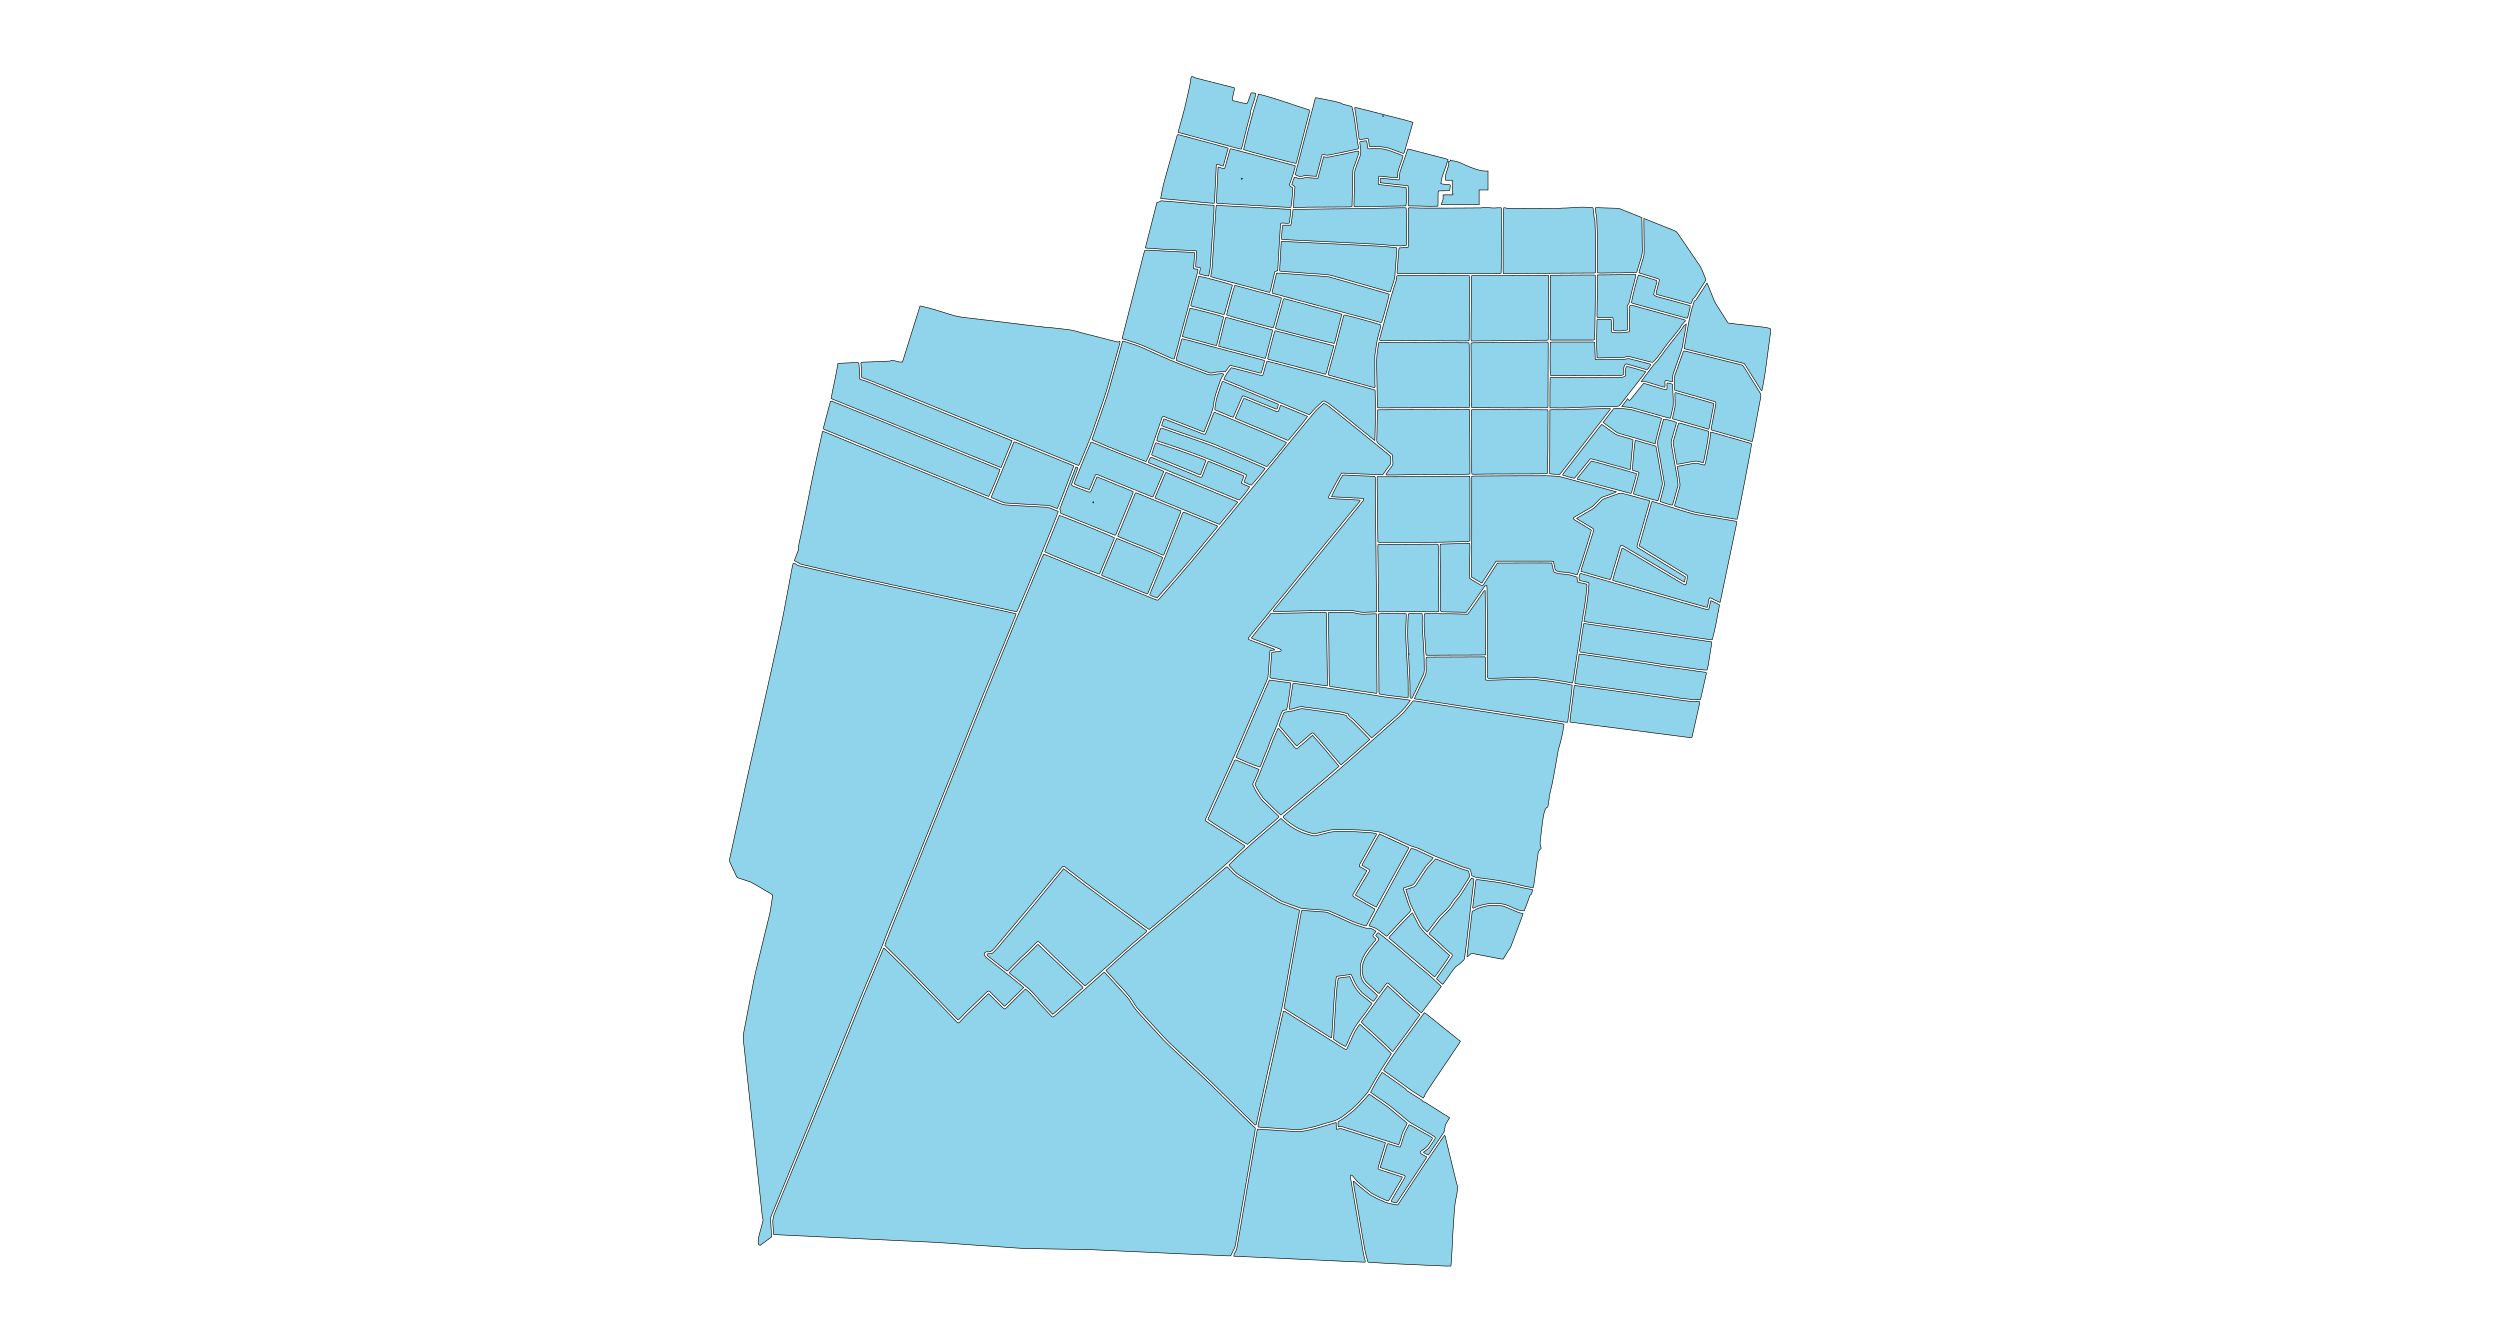 <?xml version="1.0" encoding="utf-8"?>
<!-- Generator: Adobe Illustrator 19.0.0, SVG Export Plug-In . SVG Version: 6.00 Build 0)  -->
<svg version="1.1" id="Layer1" xmlns="http://www.w3.org/2000/svg" xmlns:xlink="http://www.w3.org/1999/xlink" x="0px" y="0px"
	 viewBox="0 0 16383 8800" style="enable-background:new 0 0 16383 8800;overflow: hidden; display: inline; width: inherit; min-width: inherit; max-width: inherit; height: inherit; min-height: inherit; max-height: inherit;" xml:space="preserve">
<style type="text/css">
	.st0{fill:#8FD4EB;stroke:#000000;stroke-width:4;}
</style>
<g>
	<path onclick="modals(this.id);" id="2814" class="st0" d="M6708.8,6470.9c-42.7,41.9-82.1,83.3-124.9,122.8c-4-3.4-7.6-6.1-10.8-9.3
		c-25-24.9-50-49.9-75-74.9c-2.8-2.8-5.6-5.7-8.5-8.5c-9.7-9-13.6-9.1-23.5,0.4c-17.3,16.6-34.2,33.7-51.5,50.3
		c-25.4,24.5-51.3,48.5-76.6,73.2c-14.8,14.4-28.6,29.8-43,44.6c-4.6,4.8-9.5,9.2-14.4,13.8c-0.5,0.1-1.2,0.5-1.8,0.4
		c-0.6-0.1-1.2-0.6-1.7-1c-6.6-6.6-13.2-13.2-19.7-19.9c-100.6-103.9-200.8-208.1-301.9-311.5c-51.2-52.4-104-103.2-156.9-155.5
		c1.4-4.9,2.4-10.1,4.3-14.8c18.6-47.1,37.3-94.1,56.2-141.1c39.6-98.2,79.5-196.3,119.1-294.5c105.3-261.3,211.2-522.4,315.6-784.1
		c112.8-282.7,226.8-565,343.1-846.3c63.9-154.5,128.7-308.6,193.2-462.9c2.8-6.6,6.1-13,9.6-20.1c6,2.1,11.1,3.5,15.9,5.5
		c186.2,76,372.4,152.1,558.7,228.1c51.2,20.9,102.4,41.6,153.7,62.1c19.7,7.9,19.8,7.6,33.7-8.3c66.8-77.1,134.5-153.3,200.1-231.4
		c104.6-124.6,207.9-250.2,311.3-375.7c87.3-106,173.5-212.8,261.3-318.4c31.5-37.9,62-76.6,93.1-114.9
		c48.7-60,98.2-119.5,147.8-178.7c17.5-20.9,38.8-38.3,59.1-57c14,5.1,25.6,12.5,36.5,21.3c67,53.9,134,107.8,200.8,161.8
		c62.2,50.3,124.2,100.9,186.2,151.3c4.6,3.8,9.2,7.7,14.2,11.9c2.2,13.7,2.4,27.6,1.9,41.5c-0.1,4.4-1.4,9.4-3.9,12.9
		c-16.2,22.7-33,45.2-49.4,67.6c-90.6-3.9-180.3-7.8-268.9-11.6c-7.4,9.6-81.2,144.1-85.3,155.4c-0.8,2.3-0.4,5.1-0.6,7.4
		c6.4,4.5,13.1,4.4,19.7,4.7c37.3,1.9,74.5,3.6,111.8,5.6c23.9,1.3,47.9,2.7,71.8,4.2c1.1,0.1,2.2,1.1,4.2,2.2
		c-1.1,6.7-6.5,11.1-10.5,16c-37.8,46.6-75.8,93-113.7,139.5c-133.3,163.1-266.5,326.2-399.8,489.3
		c-63.3,77.4-126.5,154.9-189.7,232.3c-5.1,6.2-10,12.5-15.1,18.7c-3.2,3.9-4.6,8-2.3,14.7c4.2,1.9,9.4,4.5,14.8,6.6
		c46.7,17.6,93.6,35,140.2,52.8c5.1,2,11.8,2,15.8,9.5c-10.4,1.7-19.8,3.2-30.2,4.8c-0.7,4.7-1.4,8.4-1.7,12.2
		c-4,52.5-8.1,104.9-11.8,157.4c-0.7,9.7-4.5,18-8.1,26.5c-39.4,91.1-78.9,182.1-118.2,273.3c-30.3,70.3-59.6,141.2-90.8,211.1
		c-45.8,102.8-93,205-139.5,307.5c-16.5,36.4-33,72.8-49.5,109.2c-1.4,3-2.9,6-4,9.1c-1.5,4.2-0.6,8.1,3,10.7
		c5.4,3.9,11,7.6,16.6,11.1c75.5,47.6,151.1,95.2,226.6,142.8c4.4,2.8,8.7,5.9,12.4,8.5c1.1,6.1-3.4,7.7-6.1,10.3
		c-72.9,71.4-149.2,138.9-227.2,204.6c-121.9,102.6-243,206.1-364.4,309.1c-9.6,8.1-19.5,15.8-29.7,23.9c-6.5-4.4-12-7.9-17.4-11.8
		c-118.7-87.2-237.7-174-356-261.7c-53-39.3-104.7-80.3-157-120.5c-5.3-4.1-10.5-8.2-15.8-12.2c-14.6-10.9-16.8-10.6-29.2,3.9
		c-2.6,3-5.2,6.1-7.7,9.2c-56.7,69-113,138.4-170.1,207c-60.1,72.2-121,143.8-181.6,215.6c-24.9,29.6-49.9,59-74.9,88.6
		c-2.6,3.1-5,6.2-7.8,9.1c-11.2,11.9-23.1,22.3-41.4,19c-7.1-1.2-13,1.8-17.9,6.8c-4.4,4.5-5.4,8.9-2.5,14.5
		c4.3,8.4,10.4,15.2,17.9,21.1c35.8,27.8,71.4,55.8,106.8,84.1c42.2,33.7,84,67.8,126,101.8
		C6703.4,6466.9,6705,6468.1,6708.8,6470.9z"/>
	<path onclick="modals(this.id);" id="2811" class="st0" d="M5069.5,8089.1c-1.5-23.7-1.9-45.7-4.6-67.4c-3.3-26.7,2.8-50.7,13-75.3
		c135.3-327.5,270.2-655.1,404.6-983c57.3-139.9,112.7-280.6,169.8-420.6c31.9-78.3,65.6-155.9,98.4-233.9
		c11.4-27,22.5-54.1,33.8-81.1c2-4.8,4.4-9.4,7.2-15.4c3.5,2.6,6.3,4.3,8.5,6.5c17.2,16.7,34.3,33.5,51.4,50.4
		c36,35.6,72.3,71,107.9,107c44,44.6,87.4,89.8,131,134.7c25.1,25.8,50.3,51.5,75.3,77.4c32.8,34.1,65.5,68.3,98.2,102.5
		c4.6,4.8,8.3,10.5,16.7,12.8c2.9-2,7.1-4.1,10.3-7.2c5.3-5.1,9.9-10.8,14.8-16.2c20.5-22.8,42.3-44.2,65-64.9
		c24.1-22,46.7-45.7,70-68.5c11.8-11.6,23.9-22.9,36.7-35.1c4.2,3.5,7.8,6.2,11,9.3c26.9,26.8,53.7,53.8,80.7,80.5
		c13.6,13.5,15.2,13.5,28.9,0c35.1-34.7,70.1-69.4,105.1-104.1c5.2-5.1,10.5-10,16.3-15.5c14,8.6,24.9,19.1,35.2,30.3
		c14.5,15.6,28.1,32.1,42.6,47.7c30.2,32.8,60.7,65.5,91.2,98c8.7,9.3,11.5,9.2,21.7,0.4c32.7-28.4,65.3-56.9,97.7-85.7
		c71.8-63.7,143.5-127.5,215.2-191.2c3.9-3.5,8.1-6.7,12.8-10.6c3.3,3,6.5,5.4,9.1,8.2c47.2,51.6,94.8,102.9,141.4,155.1
		c11.4,12.8,21.1,27.6,29.6,42.6c14.7,25.7,33.4,48,53.3,69.5c52.5,56.7,104,114.4,156.9,170.7c22.3,23.8,46.8,45.5,70.6,67.8
		c67.1,62.8,134.7,125.2,201.6,188.3c34.9,32.9,68.6,67.1,102.9,100.7c65.2,63.9,130.4,127.8,195.7,191.6
		c9.5,9.3,19.5,18.1,29.3,27.2c-1.1,8.9-1.6,16.2-2.8,23.3c-15.5,90.6-31,181.2-46.6,271.8c-14,81.4-28.2,162.8-42.2,244.1
		c-12.7,73.5-25.2,147.1-37.7,220.6c-2.2,13.1-4.5,25.8-12.4,37.2c-4.9,7-7.4,15.6-11.2,23.4c-2.6,5.3-5.3,10.6-8.5,16.8
		c-6.8,0-13.4,0.2-19.9,0c-26.6-1.1-53.2-2.4-79.8-3.6c-49.9-2.2-99.8-4.2-149.7-6.4c-58.5-2.6-117.1-5.3-175.6-8
		c-57.9-2.7-115.8-5.3-173.6-8c-58.5-2.7-117.1-5.3-175.6-8c-46.6-2.2-93.1-4.8-139.7-6.5c-30.6-1.1-61.2-0.9-91.8-1.5
		c-71.3-1.3-142.5-2.6-213.8-3.9c-44.6-0.8-89.3-1.2-133.9-2.7c-29.9-1-59.9-3.4-89.8-5.4c-25.2-1.7-50.5-3.9-75.7-5.7
		c-47.8-3.3-95.7-6.2-143.6-9.6c-65.8-4.6-131.5-9.7-197.3-14.2c-35.2-2.4-70.5-4.5-105.7-6.4c-56.5-2.9-113.1-5.4-169.6-8.1
		c-55.9-2.7-111.8-5.3-167.6-8c-54.5-2.6-109.1-5.3-163.6-8c-55.9-2.7-111.8-5.3-167.6-8c-55.2-2.7-110.4-5.3-165.6-8
		c-55.9-2.7-111.8-5.3-167.6-8.1C5088.8,8091.3,5080.2,8090.1,5069.5,8089.1z"/>
	<path onclick="modals(this.id);" id="2829" class="st0" d="M6658.7,4022.2c-2.7,7.7-4.4,13.4-6.6,18.9c-71.2,173.8-142.9,347.4-213.5,521.5
		c-58.1,143.2-114.6,287.1-172.2,430.5c-92.9,231.2-185.9,462.2-279.2,693.2c-55.9,138.3-112.6,276.3-168.7,414.6
		c-16.3,40.1-30.4,81.1-47,121c-38.6,92.9-78.5,185.2-117,278.1c-29.6,71.4-57.7,143.3-86.9,214.9
		c-85.5,209.7-170.9,419.5-256.7,629c-84.9,207.1-170.2,414-255.5,620.9c-4.7,11.5-6.3,22.6-5.4,34.9c2.7,34.5,4.5,69.1,6.8,105
		c-24.8,19.4-50.6,38-75.2,56.3c-10.1-2.5-13.6-7.5-13-16.3c1.1-18.6,2.3-37.1,7.6-55.2c8.2-28.1,15.2-56.6,22.8-84.9
		c1.9-7.2,2.7-13.6-0.5-21.2c-3.1-7.1-3.2-15.5-4.1-23.5c-4.6-43.1-9-86.1-13.6-129.2c-4.5-42.4-9.4-84.8-13.9-127.1
		c-4.6-43.1-9.1-86.1-13.7-129.2c-4.6-43.1-9.2-86.1-13.9-129.2c-4.6-43-9.3-86.1-14-129.1c-4.9-45-9.9-90.1-14.7-135.1
		c-4.6-42.4-9-84.8-13.5-127.2c-4.5-42.4-9-84.8-13.6-127.2c-3.5-32.5-6-65.1-10.9-97.3c-4.1-26.9-1-52.8,4.2-79.1
		c22-112.4,42.9-225.1,65.2-337.4c7.8-39.2,18.3-77.8,27.6-116.7c23.7-98.4,46.8-197,71.6-295.1c9.7-38.3,13.2-77.4,19.7-116.1
		c1.2-7,0.2-14.4,0.2-22.2c-16.2-9.6-32.2-19.1-48.2-28.5c-25.3-14.8-50.7-29.4-75.9-44.5c-11.5-6.9-23.7-12-36.4-16.1
		c-22.8-7.2-45.6-14.7-69.1-22.3c-2.4-4.4-5.2-8.9-7.5-13.7c-12.8-27.1-25-54.5-38.4-81.3c-5.1-10.3-5.7-20-3.3-30.8
		c17.5-80,34.7-160.1,52.1-240.1c8.5-39,18.1-77.9,25.9-117c32.2-161.3,71.2-321.2,106.4-481.8c28.5-130.1,58.5-259.9,87.2-390
		c24.6-111.2,48.9-222.4,72.4-333.9c11.4-54.1,20.7-108.6,30.9-162.9c11.9-63.5,23.8-127,35.9-190.5c1.1-5.8,3.2-11.4,4.7-16.6
		c8.4-1.9,14.8,1.5,19.3,5.7c6.8,6.3,14.5,8.8,23,10.7c97.3,22.5,194.5,45.7,292,67.5c140.4,31.3,281,61.7,421.6,92.3
		c139.3,30.3,278.6,60.4,417.9,90.6c89.2,19.3,178.4,38.5,267.5,57.8C6644.7,4018.6,6650.5,4020.2,6658.7,4022.2z"/>
	<path onclick="modals(this.id);" id="2711" class="st0" d="M10248.2,4746.6c0,2.5,0.3,5.1,0,7.7c-7.1,46.1-15.8,91.7-29.7,136.4
		c-7.7,24.6-11.1,50.7-15.8,76.2c-6.7,36-12.3,72.2-19.2,108.1c-7.2,37.9-13.9,75.9-23.9,113.3c-5.5,20.5-7.1,42-10.5,63
		c-1.9,11.8-3.7,23.7-5.7,36.6c-11.4,3.7-15.8,13.3-19.7,24.2c-8,22.2-11.2,45.3-14.4,68.3c-6.1,43.5-10.4,87.3-15.6,130.9
		c-1.9,16.1-1.5,31.9,5.9,46.1c-0.8,2.1-0.9,3.8-1.8,4.4c-14.6,10-17.9,25-20,41.3c-8,62.7-16.7,125.4-25.2,188.1
		c-1.1,7.8-2.7,15.6-4.3,24.3c-4.4,0-8.2,0.4-11.9-0.1c-37.9-4.2-74.1-16.2-111.1-24.1c-28.7-6.1-57.1-13.2-86-18.1
		c-37.4-6.4-75.1-11.2-112.7-16.5c-14.5-2.1-29.1-3.6-43.6-5.4c-12.7-1.5-24.5-5.9-37.5-12.4c-2.7-10.5-5.9-22-8.5-33.6
		c-1.5-6.7-5.2-10.4-11.6-12.1c-62.3-15.7-120-43.9-179.9-66c-50.1-18.5-97.2-43.5-145.8-65.4c-7.9-3.5-15.9-6.9-24.2-9.1
		c-18.7-5-36.7-11.7-54.3-19.9c-50.7-23.7-101.5-47-152.2-70.6c-10.9-5.1-22.1-8.6-34.1-10.7c-32.8-5.8-65.8-9.7-99.2-10.9
		c-31.3-1.1-62.5-3.9-93.8-4.3c-37.3-0.5-74.6,0.5-111.9,1.4c-7.9,0.2-15.8,2.4-23.5,4.3c-27.9,6.6-55.7,13.3-83.5,20.2
		c-6,1.5-11.4,1.8-17.6,0.4c-32.1-6.9-62.7-18.4-92.3-32.1c-16.2-7.5-30.5-18.9-46-28c-22.1-12.9-39.6-31.3-58.7-47.1
		c1.2-8.7,8.1-11.4,12.9-15.5c54-45.5,107.9-91.2,162.5-136c162.6-133.8,320.4-273.2,478.2-412.6c41.4-36.6,82.9-73.1,124.2-110
		c7.4-6.6,14.2-14,20.6-21.7c15.2-18.5,30-37.4,45-56.2c2.9-3.6,6-7,8.9-10.4c3.9,0,7.2-0.4,10.5,0.1
		c323.7,50.1,647.5,100.3,971.2,150.6C10244.1,4744.1,10245.7,4745.4,10248.2,4746.6z"/>
	<path onclick="modals(this.id);" id="1911" class="st0" d="M6934.8,3352c-7.8,32.3-254.9,629.4-271.7,656.6c-13.7-2.8-28-5.6-42.2-8.6
		c-178.3-38.6-356.6-77.2-534.9-115.8c-165.9-36-331.9-71.4-497.7-108.2c-110.5-24.5-220.5-50.9-330.8-76.6
		c-7.6-1.8-15.2-3.2-21.5-9.3c-4.5-4.4-11.7-6.1-17.6-9.2c-4-2.1-7.9-4.5-12.5-7.2c2-5.7,3.5-10.7,5.4-15.5
		c5.5-14.3,11.3-28.5,16.8-42.8c1.7-4.3,4.1-8.9,4-13.3c-0.8-30.5,9.1-59.1,15-88.3c24-116.7,48.7-233.3,70.7-350.5
		c13.2-70.7,29.8-140.7,45-211c8.3-38.4,17-76.7,25.5-115c0.7-3.2,1.7-6.3,2.9-10.7c5.6,1.8,10.6,3.1,15.3,5
		c67.7,27.9,135.2,56.3,203.1,83.9c191.1,77.9,382.4,155.5,573.6,233.3c123.3,50.2,246.7,100.4,369.9,150.8
		c14.4,5.9,28.8,9.2,44.4,10c57.8,2.9,115.6,6.8,173.5,10.1c27.9,1.6,55.8,3,83.8,4.2c10.1,0.4,19.6,2.8,29,6.7
		c12.9,5.4,26,10.2,39,15.5C6927,3347.7,6931,3350,6934.8,3352z"/>
	<path onclick="modals(this.id);" id="2761" class="st0" d="M8515.7,5964.2c-1.1,8.2-1.8,15.4-3.1,22.5c-12.6,70.1-25.3,140.3-38,210.4
		c-12.5,69.5-24.8,139-37.4,208.5c-13.2,72.7-24.9,145.8-40.5,218c-31.5,145.8-65.4,291.1-97.8,436.7
		c-21.2,95.6-41.4,191.4-62.1,287c-1.8,8.3-3.9,16.6-5.7,24.2c-5,2.7-7.3-0.3-9.5-2.4c-13-12.5-25.9-25-38.8-37.6
		c-59.9-58.9-119.9-117.6-179.6-176.7c-91-90-185-176.7-278.5-264.1c-22.4-20.9-45.5-41.1-67.1-62.8c-24-24.1-46.7-49.3-69.8-74.3
		c-43.3-47-86.5-94.2-129.6-141.5c-5.8-6.4-11.5-13.1-15.7-20.5c-23.4-41.5-53.1-78-85.8-112.5c-32.6-34.3-64-69.7-95.9-104.6
		c-4-4.4-7.7-9-12.2-14.3c2.6-2.8,4.5-5.4,6.8-7.5c38.9-35.5,77.4-71.3,116.9-106.1c45-39.6,90.7-78.6,136.4-117.3
		c148.4-125.8,297.1-251.5,445.6-377.2c22.4-18.9,44.6-38,67-57c6-5.1,11.8-10.6,19.5-15.2c5.1,5,9.8,9.5,14.4,14.1
		c4.2,4.2,8.6,8.4,12.5,12.9c15,17.2,31.8,32,51.3,44c61.3,37.7,122.2,76,183.4,113.9c24.4,15.1,48.8,30,73.5,44.6
		c9.1,5.4,18.8,10,28.7,13.8c30.5,11.5,61.3,22.5,91.9,33.7C8503,5958.9,8509,5961.5,8515.7,5964.2z"/>
	<path onclick="modals(this.id);" id="1851" class="st0" d="M5914.2,2372.6c19.4-61.9,38.5-122.9,57.5-183.8c19-60.9,37.7-121.9,57.5-183.7
		c5.2,1,9,1.5,12.7,2.3c64.5,14.1,126.9,35.6,189.8,55.1c30.7,9.5,61.8,15.5,93.7,19c51.7,5.5,103.2,12.1,154.8,18.4
		c80.6,9.8,161.3,19.9,241.9,29.7c47.6,5.8,95.2,11.4,142.9,16.9c6.5,0.8,13.3-0.2,19.8,0.5c43.7,4.9,87.5,9.1,131,15.6
		c22.3,3.3,43.9,11,65.8,16.7c71.6,18.4,143.2,36.9,214.8,55.3c6.5,1.7,13,2.9,19.4,4.6c7.8,2.1,15.4,3.2,22.2-1.8
		c3.9,4.6,1.6,8.3,0.5,12c-22.3,79.5-45.6,158.8-66.7,238.6c-24.1,90.9-56.3,179.1-87.1,267.8c-7,20.1-14.2,40.2-20.9,60.4
		c-25.5,77.3-60,151-90.5,226.2c-1,2.3-2.6,4.4-4.5,7.6c-4.1-1.4-7.8-2.5-11.3-3.9c-262.1-106.9-524.3-213.8-786.4-320.7
		c-191.2-78-382.3-156.1-573.6-234c-16-6.5-32.6-11.4-49.9-17.3c-4.1-15.9,0.6-32.5-0.7-48.8c-1.3-15.8-3.7-31.6-5.6-46.5
		c5.6-6.2,12-5.1,17.7-5.4c44.6-2,89.2-3.8,133.8-5.6c11.3-0.5,22.6-0.5,33.9-1c2.6-0.1,5.8-0.1,7.8-1.5c10.1-7,19.7-3.3,30.1-0.3
		C5879.8,2369.4,5895.3,2373.9,5914.2,2372.6z"/>
	<path onclick="modals(this.id);" id="2808" class="st0" d="M8756,7356.1c0.5,16,0.9,29.2,1.3,44c5.5-0.6,10.2-0.1,14-1.6c9.3-3.8,17.9-2.5,27.1,0.4
		c82.4,26.4,164.9,52.6,247.4,78.9c10.7,3.4,21.2,7.2,33,11.2c-1.4,6.1-2.2,11.2-3.7,16.1c-13.4,44-26.9,87.9-40.2,131.8
		c-2.1,6.9-3.6,14-4.9,19.2c3.8,8.7,10.5,8.9,16,10.7c39.3,12.8,78.6,25.3,117.9,38c8.2,2.6,16.3,5.5,25.4,8.6c-1,3.5-1.3,6-2.4,8.1
		c-28.1,47.6-56.2,95.2-84.4,142.8c-1,1.7-2.4,3.1-4.3,5.4c-3.5-0.7-7.5-0.8-11-2.2c-32.1-13-63.2-28.4-93.6-45
		c-5.2-2.8-9.9-6.7-14.6-10.4c-22.8-18.4-45.3-37.2-68.4-55.3c-12.7-10-23.7-21.4-33.2-34.3c-4.7-6.4-9.7-12.8-15.3-18.4
		c-2.4-2.3-6.8-2.5-9.9-3.5c-5,5.8-3.1,11.2-2.3,16.2c8.1,48.6,16.4,97.2,24.6,145.8c13,76.8,26.1,153.6,39.1,230.5
		c6.7,39.4,13,78.8,20.2,118.2c2.6,14.4,7.2,28.4,10.6,42.6c1.2,5,1.7,10.3,2.5,14.9c-1.4,1.1-1.8,1.6-2.4,1.9
		c-0.5,0.3-1.2,0.7-1.8,0.7c-29.3-1.2-58.5-2.2-87.8-3.6c-256-11.9-512-23.8-769.3-35.7c0.5-4,0.4-7.3,1.5-10.1
		c2.4-6.2,4.6-12.7,8.3-18.1c8.1-12,10.5-25.6,12.9-39.3c11.9-68.9,23.8-137.8,35.6-206.7c13.9-81.4,27.6-162.8,41.6-244.2
		c15.3-89.3,31-178.5,46.4-267.7c1.9-11.2,3.5-22.4,5.5-33.5c0.7-3.8,1.9-7.6,3.1-12.5c3.7,0,6.8-0.2,9.9,0
		c71.8,4.6,143.5,9.4,215.3,14c16.6,1.1,33.2,1.7,49.9,2.1c5.9,0.1,11.9-0.8,17.8-1.8c63.2-10.6,124.5-28.7,185.7-47.4
		C8730.4,7363,8741.9,7360,8756,7356.1z"/>
	<path onclick="modals(this.id);" id="1879" class="st0" d="M10169.1,3689.8c1.6,8.7,2.6,15.9,4.3,23c2.5,10.3,5.1,20.6,8.2,30.7c1.7,5.4,5.8,8.6,11.6,9.8
		c10.4,2.2,20.6,5.4,31.1,6.9c15.8,2.2,31.8,2.9,47.7,4.9c21.2,2.7,41,10.6,62.2,17.1c1.1,10.5,2.2,20.3,3.3,31
		c3.6,1.4,7.1,3.1,10.8,4c16.8,3.9,33.7,7.6,50.2,11.3c3.1,10.7-0.7,19.7-1.1,28.9c-0.4,9.3-1.6,18.6-2.3,27.9
		c-5,61.9-18.4,122.4-27.3,183.7c-7.4,50.7-15.2,101.4-22.8,152.1c-8.5,56.6-17.1,113.3-25.6,169.9c-3.5,23-7,46.1-10.7,69.1
		c-0.8,5.1-2.5,10-4,15.5c-3.8-0.5-6.3-0.7-8.8-1.2c-69.9-14.2-140.5-23.9-211.3-31.6c-37-4-74.1-7.1-111.6-3.2
		c-22.5,2.3-45.3,1.3-67.9,1.9c-41.3,1.2-82.5,2.5-123.8,3.7c-9.9,0.3-19.9,0-29,0c-5.9-4.7-4.3-10.4-4.3-15.5
		c0.1-33.3,0.8-66.6,0.7-99.9c-0.1-62-0.4-123.9-0.9-185.9c-0.6-79.9-1.6-159.9-2.4-239.8c-0.2-18-0.4-36-0.7-54
		c-0.1-3.9-0.7-7.8-1.2-13.1c-4.3,0.7-8.8,0.2-11.2,2.2c-4,3.3-6.7,8.1-9.8,12.5c-33.6,48-67.2,96.1-100.8,144.2
		c-3.8,5.4-7.8,10.7-12.3,16.8c-55.2-1.2-110.3-2.4-164.9-3.6c-5.5-5.6-3.7-11.9-3.7-17.7c-0.4-60-0.5-119.9-1-179.9
		c-0.6-73.9-1.6-147.9-2.4-221.8c-0.1-7.2,0.4-14.4,0.7-22.6c5-0.6,8.7-1.4,12.6-1.5c53.2-1.6,106.5-3.1,159.8-4.5
		c6.5-0.2,13.1,0.2,20.6,0.4c0.7,5.5,1.7,9.9,1.6,14.4c-0.7,43.9-1.7,87.9-2.2,131.8c-0.3,27.3-0.1,54.5-0.1,81.9
		c4.4,3.2,8,6.2,11.9,8.5c18.9,11.3,37.8,22.4,56.8,33.6c2.9,1.7,5.7,3.5,8.8,4.7c4.7,1.8,9.2,1.3,12.5-3.2c2.7-3.8,5.4-7.6,8-11.5
		c24.5-38.1,49-76.2,73.6-114.3c3.6-5.6,7.4-11,11.6-17.1c5.2-0.3,10.5-0.7,15.7-0.7c24.7-0.1,49.3,0,74,0
		c68-0.2,135.9-0.5,203.9-0.6C10126.9,3688.7,10146.8,3689.4,10169.1,3689.8z"/>
	<path onclick="modals(this.id);" id="1826" class="st0" d="M10591.8,3223.4c-6.5,3.3-9.1,4.9-11.9,6c-24.4,9-48.7,18.1-73.3,26.5
		c-8.5,2.9-15.5,7.2-21.7,13.6c-11.9,12.6-24.2,24.8-36.2,37.3c-7.4,7.7-15.5,14.4-24.9,19.7c-34.2,19.4-68.1,39.2-102.1,59
		c-15.1,8.8-15.2,14.3-0.2,23.5c31.3,19.1,62.8,37.9,94.1,56.8c4.5,2.7,8.8,5.7,12.7,8.3c-2.7,16.8-68.7,227.6-87.9,281
		c-1.3,3.6-3.3,7-5.2,11.3c-5.9-1.3-11.2-1.9-16-3.6c-26-9.2-53.1-12.1-80.4-14c-12-0.8-23.7-2.9-35.2-6.6
		c-6.4-2.1-10.6-5.6-12.3-11.8c-2.4-9-4.2-18.1-6.2-27.2c-1.6-7.8-3-15.6-4.6-23.9c-4.6-0.7-8.4-1.7-12.2-1.8
		c-76.6-0.1-153.3-0.1-229.9-0.1c-38,0-76,0-114,0c-6.6,0-13.2,0-20.4,0c-31.9,47.4-61,95.9-93.4,143.7
		c-23.6-13.3-46-26.1-68.6-40.6c0.8-54.9,2-109.5,2.4-164c0.4-55.3,0.1-110.6,0.1-166c0-54.7,0-109.3,0-164c0-54.5,0-109.1,0-164.7
		c5.1-0.8,8.8-1.4,12.5-1.9c1.3-0.2,2.7-0.1,4-0.1c73.3-0.5,146.6-1.2,219.9-1.6c84-0.4,167.9-1,251.9-0.6c27.3,0.1,54.5,3,81.7,5
		c6.6,0.5,13.1,2.5,19.5,4.2c111.9,30,223.8,60.1,335.6,90.2C10575.6,3218.6,10581.3,3220.4,10591.8,3223.4z"/>
	<path onclick="modals(this.id);" id="2809" class="st0" d="M8912.5,6712.7c69.2,62.5,139.5,124.6,205.3,192.2c-4.1,6.7-7.4,12.4-10.9,17.9
		c-24.2,37.5-49,74.7-72.4,112.6c-19.6,31.7-37.8,64.3-56,96.8c-8.2,14.6-16.8,28.7-28.5,40.7c-2.3,2.4-4.4,5-6.6,7.5
		c-58.9,67-58.4,67.6-127.9,123.1c-25.4,20.3-53.1,37.5-85.7,45.7c-30.3,7.6-60.2,17.2-90,26.5c-35.1,11-71.1,17.8-107.1,24.4
		c-16.8,3.1-34.6,2.6-51.8,1.6c-56.5-3.3-113-7.5-169.4-11.4c-19.3-1.3-38.5-2.6-57.8-4c-2.6-0.2-5.2-0.7-7.7-1.1
		c-4-6.1-0.9-12,0.2-17.5c12.2-57.3,24.6-114.6,37.3-171.8c37.9-171,76-341.9,114.1-512.9c4.2-18.8,8.7-37.6,13-56.5
		c8.2-2.1,12.8,3.8,18.1,7.1c52.5,32.8,104.9,66,157.4,98.9c72.2,45.4,144.4,90.8,216.6,136.2c4.5,2.8,9,5.8,13.9,7.8
		c4,1.7,8.1,0.5,10.3-3.6c2.2-4.1,4.1-8.4,6-12.6c12.6-27.9,25.3-55.8,37.9-83.8c9.9-22,23.8-41.5,37.3-61.4
		C8908.7,6714.2,8910.3,6713.9,8912.5,6712.7z"/>
	<path onclick="modals(this.id);" id="2760" class="st0" d="M8053.5,5668.4c108-108.2,224.5-205.5,340.8-304.8c8.2,7,16.1,13.1,23.2,19.9
		c23.8,22.9,51.9,39.8,80.3,55.6c23.7,13.2,49.5,23.1,76.2,29.6c45.9,11.3,29.6,12.2,77.9,0.6c15.5-3.7,31.2-7.1,46.5-11.5
		c25.9-7.5,52.4-8.5,79.1-9.1c66.7-1.4,133.1,3.3,199.6,7.7c14.5,0.9,28.7,3.7,42.8,7.2c0.8,7.7-3.5,12.4-6.4,17.4
		c-31.9,57-64,113.9-96,170.8c-2.3,4.1-5.1,8-6.7,12.3c-1.5,4.2-1.7,8.8-2.7,13.9c16.8,9.6,32.8,18.8,49.7,28.6
		c-3.6,6.4-6.4,11.6-9.4,16.6c-25.8,43.6-51.6,87.1-77.5,130.7c-1,1.7-2.1,3.4-3,5.2c-4.7,9.2-4,12.6,4.4,18.3
		c4.4,3,8.9,5.8,13.6,8.5c35.7,20.7,71.5,41.4,107.2,62c5.2,3,10.4,5.8,16.8,9.4c-1.3,3.8-1.9,7.6-3.6,10.9
		c-16.5,31.2-33.1,62.4-49.8,93.5c-0.9,1.7-2.3,3.2-4.2,5.7c-3.4-0.6-7.3-0.9-10.9-2c-35.7-10.9-70.8-23-104.7-39
		c-41-19.3-82.5-37.4-123.9-55.7c-6-2.6-12.6-4.7-19-5.2c-40.5-3.2-81.1-5.8-121.6-8.7c-13.3-0.9-26.6-2-39.8-3.4
		c-4.6-0.5-9.1-1.9-13.5-3.4c-37.6-13.6-75.2-27.1-112.7-41c-6.8-2.5-13.3-6.1-19.6-9.9c-71.8-43.6-143.6-87.1-215.1-131
		c-21.6-13.3-42.3-27.8-63.3-42c-3.3-2.2-6.4-4.9-9.1-7.7c-13.1-13.3-26-26.7-38.9-40.3C8058,5675.1,8056,5671.6,8053.5,5668.4z"/>
	<path onclick="modals(this.id);" id="1868" class="st0" d="M7358.3,2235c7.8,2.2,13.6,3.6,19.2,5.4c25.3,8.2,50.7,16.4,75.9,24.9
		c8.2,2.8,16.2,6.1,24.1,9.6c63.8,28.5,127.3,57.8,191.5,85.4c41,17.6,83,32.7,124.6,48.5c37.3,14.2,75.1,27.4,112.2,42.1
		c17.6,6.9,34.7,7.5,52.7,3.8c13-2.6,26.3-4.2,39.5-5.8c6.5-0.8,13.1-0.6,20.8,2.4c-2.2,4.7-3.6,9-6.1,12.6
		c-9.1,13.3-15.5,27.7-20.4,43.1c-8.6,27.3-19.2,54-27.3,81.4c-5.4,18.4-8.1,37.7-11.9,56.6c-0.7,3.3-1,6.6-1.3,9.9
		c-2.3,21.4-8.8,41.5-16.9,61.3c-12.8,31.4-24.7,63.2-37.1,94.9c-2.4,6.1-5.1,12-8.2,19.2c-7.9-2.8-14.7-5-21.4-7.6
		c-75.7-29.3-151.4-58.8-227.2-88c-6.7-2.6-13.2-6.9-21.6-4.4c-5.8,4.5-6.7,12.3-9,19c-25,72.4-49.7,144.8-74.3,217.3
		c-6.7,19.6-16.3,37.8-25.3,57.4c-3.6-0.9-6.8-1.3-9.6-2.4c-109.7-43.1-220-84.5-327.8-132.3c-5.4-2.4-10.6-5-16.7-8
		c1.3-4.6,2.1-8.3,3.3-12c30.2-86.7,61.1-173.3,90.4-260.3c13-38.4,23.2-77.8,34.2-116.9c22.8-80.7,45.4-161.5,68.1-242.2
		C7354,2245.7,7355.9,2241.5,7358.3,2235z"/>
	<path onclick="modals(this.id);" id="2813" class="st0" d="M6969.2,5693.8c4.7,2.6,6.6,3.4,8.1,4.6c175,137.7,356.6,266.5,535.3,399.2
		c1,0.7,1.5,2.1,2.5,3.5c0,5.3-4.9,7.3-8.2,10.1c-30.3,26.1-61,51.7-91.1,78.1c-33.6,29.4-66.6,59.5-99.9,89.2
		c-37.8,33.7-75.5,67.5-113.4,101.1c-25.9,23-51.8,46-77.8,69c-4.5,4-9.1,7.7-14.2,12c-4.9-4-9.7-7.5-14-11.6
		c-49.3-46.8-98.6-93.6-147.6-140.6c-44.7-42.9-89-86.3-133.5-129.4c-2.4-2.3-4.7-4.8-7.5-6.6c-3.6-2.4-7.7-2.8-11.2,0.1
		c-4.1,3.4-8,7-11.7,10.9c-28.3,30.1-57.7,59.1-89.1,86.1c-10.1,8.6-19,18.6-28.4,28.1c-20.3,20.3-40.4,40.6-60.7,60.9
		c-1.8,1.8-4.1,3.1-6.8,5.1c-3.5-2.5-6.8-4.5-9.9-6.9c-37.2-29.3-74.3-58.6-111.4-88c-4.1-3.2-7.6-7.3-10.7-11.5
		c-0.7-1,1.3-5.9,2.6-6.2c5.8-1.1,11.8-1.6,17.7-1.3c7.9,0.4,14.4-1.7,20-7.2c6.7-6.5,14-12.4,20-19.5
		c112-133.1,226-264.6,335.1-400c32.6-40.5,66.2-80.2,99.3-120.3C6965,5699.9,6966.8,5697.1,6969.2,5693.8z"/>
	<path onclick="modals(this.id);" id="2804" class="st0" d="M9508.4,8296.4c-37.4,2.2-73-2.6-108.8-3.4c-35.9-0.7-71.9-2.8-107.8-4.4
		c-36.6-1.6-73.2-3.1-109.8-4.9c-35.9-1.7-71.8-3.4-107.7-5.4c-35.9-2-71.7-4.5-107.9-6.8c-1-1.4-2.7-2.8-3.2-4.6
		c-6.8-26.4-14.7-52.6-19.7-79.3c-11-58.9-20.4-118.1-30.5-177.2c-11.5-67.6-23-135.2-34.5-202.9c-3.1-18.4-6.3-36.8-9.2-55.2
		c-0.6-3.8-0.4-7.7-0.6-11.5c1.6-0.1,2.6-0.4,2.9-0.1c31.5,31.8,68.3,57.2,102.2,86c3.5,3,7.6,5.3,11.7,7.5
		c29.2,16.1,59,30.9,89.9,43.4c7.4,3,15.1,5.4,22.8,7.2c15.6,3.6,31.2,6.7,46.9,9.9c4.5,0.9,9.1,1.2,14.6,1.8
		c12.7-16.5,23-34.3,34.4-51.4c11.1-16.6,22-33.4,32.9-50.1c11.3-17.3,22.6-34.6,34-51.8c11-16.7,22.2-33.2,33.3-49.9
		c11.4-17.2,22.7-34.5,34.2-51.7c11.1-16.6,22.4-33.1,33.7-49.6c11.6-17.1,23.2-34.2,34.9-51.2c11.3-16.5,22.5-33,33.9-49.5
		c11.7-16.8,22.3-34.4,36.1-51.6c2,4.4,3.5,6.7,4.1,9.1c23.7,97.7,47.3,195.4,71,293.1c1.1,4.5,1.6,9.3,3.4,13.6
		c9,22.1,5.6,44.5,1.7,66.8c-4,23-9.2,45.7-12.5,68.8c-2.9,20.4-4,41.1-5.4,61.7c-3.9,55.1-7.7,110.3-11.1,165.4
		c-1.2,19.9-1.1,39.9-2.1,59.9c-1.4,27.9-3.4,55.8-5.2,83.7C9510.4,8272.7,9509.4,8283.3,9508.4,8296.4z"/>
	<path onclick="modals(this.id);" id="1877" class="st0" d="M10742.1,3577.7c26.7-93.9,53.1-186.7,79.6-279.4c1.1-3.8,2.8-7.3,4.7-12.1
		c4.3,1.1,8,1.8,11.7,2.9c52.2,16.1,104.3,32.3,156.5,48.4c33.1,10.2,66,21.1,99.5,29.8c23.1,6,47,9.2,70.7,13.2
		c66.3,11.2,132.7,22.2,199,33.3c5.2,0.9,10.3,2.3,15.1,3.4c4.3,5.4,1.9,10.7,0.9,15.7c-20.3,97.1-40.8,194.2-61,291.3
		c-14.3,68.4-28.3,136.9-42.5,205.4c-1.2,5.7-3,11.3-4.9,18.6c-12.3-5.9-23.5-11.5-34.9-16.7c-10.8-4.9-20.3-12.7-32.8-13.9
		c-8.6,8.8-5.3,20.5-8.4,30.4c-3.2,10-4.9,20.5-7.5,32c-6.8-1.5-12.6-2.4-18.1-4c-133.1-38.2-266.2-76.4-399.4-114.6
		c-60.8-17.5-121.6-34.9-182.4-52.3c-6.3-1.8-12.5-4-18.7-6c0-3.1-0.5-5.2,0.1-7c19.4-66.5,38.9-132.9,58.5-199.3
		c0.5-1.8,2.1-3.3,3.5-5.4c4.3,2.2,8.5,4.1,12.5,6.4c99.7,59.2,199.3,118.4,298.9,177.6c28.6,17,57.2,34.2,85.8,51.2
		c5.6,3.3,10.9,8.1,18.4,5.6c7-16.2,11.5-42.8,10-61.8C10952.7,3706.6,10847.6,3642.7,10742.1,3577.7z"/>
	<path onclick="modals(this.id);" id="1892" class="st0" d="M8934.5,3266.2c-34.9-1.8-70.1-3.6-105.2-5.6c-34.3-2-68.6-3.9-103.4-5.4
		c4.8-17,48.8-101.3,72.9-140.5c11.9-3.6,24.5-0.6,36.9-0.3c29.3,0.8,58.5,2.4,87.8,3.8c28.6,1.3,57.1,2.6,85.1,3.9
		c5.4,4.5,3.9,10.2,4,15.3c0.3,36.6,0.5,73.3,0.7,109.9c0.3,41.3,0.5,82.6,0.9,123.9c1,86.6,2.1,173.1,3.1,259.7
		c0.4,36,0.5,71.9,0.9,107.9c1,85.2,2.1,170.5,3,255.7c0.1,4.5-0.6,9-1,14.4c-4.9,0.5-8.7,1.1-12.5,1.2c-19.3,0.7-38.6,0.4-57.9,2
		c-18.9,1.5-37.2-0.6-55.4-5.2c-16.9-4.2-34-5.8-51.4-5.8c-40.6,0-81.3-1.3-121.9-1.2c-40,0.1-79.9,1-119.9,1.8
		c-48.6,1-97.2,2.3-145.8,3.6c-27.9,0.7-55.9,1.6-83.8,2.3c-8.6,0.2-17.3,0-25.4,0c-4.2-6.5,0.9-9.3,3.6-12.6
		c32.5-39.7,65.3-79.1,97.8-118.8c145.5-177.9,291-355.8,436.5-533.8c15.6-19.1,31-38.3,46.5-57.5
		C8934.4,3280.4,8939.1,3276.1,8934.5,3266.2z"/>
	<path onclick="modals(this.id);" id="2810" class="st0" d="M8414.4,6607.1c38.4-213.7,76.6-426,115-639.3c5-0.5,9.5-1.5,13.9-1.2
		c45.8,3.2,91.7,6.8,137.5,10c9.5,0.7,18.1,2.6,26.8,6.6c48.5,22.1,97.1,44,145.8,65.6c31.1,13.8,63.8,23.1,96.3,32.9
		c3.1,0.9,6.6,1.8,9.7,1.4c22.3-3.1,39.9,6.7,57.5,20.2c-5.7,7.1-11.3,13.7-16.4,20.6c-5.4,7.2-4.9,11.5,1.5,17.3
		c4.9,4.4,10.1,8.5,15.3,12.9c-2.2,8-8.1,12.8-12.7,18.2c-22.3,25.7-43.8,52.1-61.4,81.2c-18.6,30.7-30.2,63.6-29,100.1
		c0.4,11.9,1.4,23.9,2.8,35.8c2.9,25.5,14.2,46.8,33.4,64c20.4,18.2,40.3,36.9,60.4,55.4c5.3,4.9,10.3,10.1,15.8,15.5
		c-2.9,8.4-8.5,14.2-13.2,20.5c-4.3,5.7-7.5,12.6-15,16.8c-6.3-4.6-12.7-9.2-19-14.1c-12.6-9.8-24.9-20.2-37.7-29.7
		c-28.6-21.2-47.9-49.7-63.7-80.9c-8.1-16-15-32.6-22.7-49.2c-3.7-0.4-7-1.5-10.1-1.1c-28.4,3.6-56.7,7.6-85.6,11.5
		c-4.8,9.9-4.5,20.7-5.9,31c-6.9,50.9-10.7,102-13.5,153.2c-3.6,67.2-8.1,134.3-12.4,201.4c-0.3,5.1-1.3,10.3-1.9,15.3
		c-7.2,1.4-11-2.8-15.2-5.4c-72.2-45.4-144.4-90.8-216.6-136.3C8468.3,6641,8442.3,6624.7,8414.4,6607.1z"/>
	<path onclick="modals(this.id);" id="1807" class="st0" d="M9836.9,1790.6c-4.1,1-6,1.9-7.9,1.9c-221.3,0.3-442.6,0.6-664,0.8c-2.6,0-5.2-0.6-6.9-0.8
		c-4.8-3.9-2.7-8.1-2.4-11.8c3.3-44.5,6.7-89,10.2-133.5c0.6-7.2,1.9-14.3,3-22.4c19.8-1.3,38.8-2.6,58.6-3.9
		c3.1-14.7,2.2-28.7,2.2-42.4c0.2-54-0.6-108-1-161.9c-0.1-17.3,0-34.6,0-52.9c3.8-0.8,7.5-2.2,11.2-2.1c24.6,0.5,49.3,1.4,73.9,2.1
		c6,0.2,12,0.2,18,0.2c51.3,0,102.7,0.2,154,0c71.3-0.3,142.6-1,213.9-1.6c2,0,4.1,0.3,6-0.1c25.1-5.9,50.2-0.1,75.2,0.5
		c8.6,0.2,17,0.8,25.7-0.5c9.7-1.4,19.8-0.3,31.2-0.3c0.7,5.8,1.7,10.9,1.7,16c0.1,33.3,0.2,66.7,0.1,100
		c-0.5,94.6-1,189.3-1.6,283.9C9838.1,1770.9,9837.4,1780.2,9836.9,1790.6z"/>
	<path onclick="modals(this.id);" id="1870" class="st0" d="M9029.8,3551.3c-0.4-18.2-0.9-35.4-1.1-52.7c-0.4-26.6-0.6-53.3-0.9-79.9
		c-0.5-40.6-1.1-81.2-1.6-121.8c-0.6-50.6-1.1-101.2-1.5-151.8c-0.1-6.5,0.6-13,0.9-20.8c5.2,0,9,0,12.8,0
		c45.3-0.1,90.5-0.2,135.8-0.2c2.7,0,5.3-0.2,8-0.2c87.9-0.8,175.8-1.8,263.7-2.5c54-0.4,107.9-0.5,161.9-0.7c7.3,0,14.5,0,22.8,0
		c0.8,5.5,1.9,10,2,14.4c0.2,30,0.1,60,0.1,89.9c0,99.3,0,198.5,0,297.8c0,7.3,0,14.6,0,20.4c-5.4,6-10.9,5.3-16.2,5.5
		c-21.3,0.6-42.6,0.8-63.9,1.6c-166.5,6.2-333,3.2-499.5,3.9C9046,3554.2,9038.6,3555.6,9029.8,3551.3z"/>
	<path onclick="modals(this.id);" id="1904" class="st0" d="M9268.8,4579c3.3-7.9,5.6-14.1,8.4-20c19.7-41.5,39.1-83.2,59.5-124.4
		c7.4-14.9,10.2-29.7,9.4-46.1c-1.1-23.9-0.6-48-0.7-72c0-2.6,0.8-5.1,1.2-7.7c2.3-0.9,4-2.1,5.9-2.3c4-0.4,8-0.4,12-0.4
		c116-0.5,231.9-1,347.9-1.5c6.6,0,13.2,0,18.3,0c6.6,5.2,5,10.9,5,16c0.1,37.3,0.1,74.7,0.1,112c0,7.3,0,14.6,0,23.1
		c5.1,0.9,9.5,2.4,13.8,2.3c38.6-1,77.2-2.4,115.8-3.6c24-0.7,48-1.1,71.9-1.8c21.3-0.6,42.6-2.4,63.9-2.1
		c23.3,0.3,46.6,1.4,69.8,3.7c63.6,6.4,126.9,15.6,189.9,26.8c13.7,2.4,27.2,5.7,42.1,8.9c-1.3,28-5.8,54.7-9.1,81.6
		c-3.2,26.4-6.4,52.9-9.8,79.3c-3.5,27-7.2,53.9-11,81.7c-6.3,0-11.6,0.7-16.6-0.1c-45.4-6.9-90.8-14.1-136.2-21.2
		c-55.9-8.7-111.9-17.5-167.8-26.1c-66.5-10.3-133-20.6-199.4-30.8c-63.2-9.7-126.4-19.3-189.6-29c-48.7-7.5-97.4-15.3-146.1-22.9
		c-46.1-7.2-92.2-14.2-138.2-21.3C9276.6,4580.7,9274,4580.1,9268.8,4579z"/>
	<path onclick="modals(this.id);" id="1845" class="st0" d="M9630.2,2669c-6.3,0.5-10.1,1.1-14,1.1c-56.6,0.6-113.2,1.3-169.8,1.6
		c-47.3,0.3-94.6,0-141.9,0.1c-84.6,0.2-169.3,0.6-253.9,0.8c-7.2,0-14.4-0.3-22.3-0.4c-0.8-5.1-1.9-8.9-1.9-12.7
		c-0.9-46.6-1.7-93.2-2.5-139.9c-0.8-42.6-1.4-85.2-2.5-127.8c-1.1-40.1,3.1-79.8,9.7-119.3c1.4-8.4,2.7-16.9,4.1-25.8
		c7.6-3.3,14.9-2.1,22.1-2.1c83.3,0.1,166.6,0.4,249.9,0.6c100,0.3,199.9,0.6,299.9,0.9c5.9,0,11.8,0.5,18.7,0.9
		c0.8,5.2,2,9.6,2.1,14c0.5,28.6,0.8,57.3,0.9,85.9c0.3,74.6,0.4,149.3,0.7,223.9c0.1,25.3,0.6,50.6,0.8,75.9
		C9630.3,2653.4,9630.2,2660.1,9630.2,2669z"/>
	<path onclick="modals(this.id);" id="1808" class="st0" d="M9851.3,1792.7c-0.5-8.8-1-14.7-1-20.6c-0.1-57.3-0.2-114.6,0-171.9c0.3-69.3,1-138.5,1.5-207.8
		c0.1-9.9,0.7-19.7,2-30.1c4.5-0.2,8.2-1.5,10.8-0.4c10.2,4.5,20.9,3.4,31.4,3.4c71.3,0.3,142.6,0.5,213.9,0.9
		c30.6,0.2,61.2,1.2,91.9,1.4c7.2,0.1,14.4-1.6,21.6-2.5c4.6-0.5,9.2-1.3,13.8-1.3c32.7,0.2,65.1-3.2,97.7-5.2
		c33.3-2.1,66.5-0.4,99.7,1.9c1.2,0.1,2.3,1.2,4.9,2.6c1.8,15.4,3.8,31.8,5.5,48.2c0.9,8.6,1.3,17.1,4.8,25.4c2,4.7,1.7,10.4,2,15.6
		c5.9,107.8,5,215.7,4.8,323.6c0,3.3-0.4,6.6-0.6,9.4c-5.2,5.7-11.6,3.8-17.3,3.8c-52.6,0.4-105.3,0.7-157.9,1
		c-91.9,0.5-183.8,1.1-275.8,1.6c-44,0.3-87.9,0.6-131.9,0.8C9866.6,1792.7,9860,1792.7,9851.3,1792.7z"/>
	<path onclick="modals(this.id);" id="1896" class="st0" d="M6631.8,2888.7c-24,59.8-47.4,116.9-71.2,174.4c-4.1-1-6.7-1.2-9-2.2
		c-366.4-148.9-732.9-297.8-1099.3-446.7c-1.7-0.7-3.1-2.3-5.4-4.1c12.9-75.8,32.8-150.3,44-227.3c4.5-0.7,8.4-1.8,12.2-1.9
		c40.5-1,80.9-5.5,121.8-4.2c6.6,11.4,3.8,23.8,5.9,35.4c2.1,11.7,2.7,23.8,3.2,35.8c0.5,11.9,0.1,23.8,0.1,35.7
		c2.8,1.5,5,3.4,7.5,4c40.2,10.2,77.7,27.9,115.8,43.4c284.8,116.2,569.6,232.7,854.3,349.1
		C6617.9,2882.6,6623.8,2885.3,6631.8,2888.7z"/>
	<path onclick="modals(this.id);" id="1854" class="st0" d="M9629.1,2683.8c0.5,7,1,11.5,1.1,16c0.6,65.3,1.2,130.5,1.6,195.8c0.4,62.6,0.6,125.2,0.9,187.9
		c0,7.2-0.3,14.4-0.4,22.3c-5.1,0.8-8.9,1.8-12.7,1.9c-18,0.5-36,0.9-53.9,0.9c-86.6,0.3-173.2,0.1-259.8,0.8
		c-54.6,0.4-109.2,2.1-163.7,3.1c-18.6,0.3-37.3,0.3-55.9,0.3c-1,0-2.1-1.1-3.2-1.8c-1.3-4.6,2.3-7.3,4.5-10.3
		c10.9-15.1,21.8-30.3,33.2-45.1c5.2-6.7,7.9-13.6,7.3-22.1c-1.2-17.2-2-34.5-3-52.4c-5-4.3-10-8.7-15.1-12.8
		c-25.4-20.5-50.5-41.3-76.3-61.4c-8.2-6.4-12-13.2-11.4-23.6c1.1-19.9,1.3-39.9,1.7-59.9c0.9-41.9,1.6-83.9,2.5-125.8
		c0.1-3.2,0.7-6.4,1.2-10.9c4.3-0.5,8.1-1.2,11.8-1.4c4-0.2,8-0.1,12-0.1c83.9-0.2,167.9-0.4,251.8-0.7
		c99.9-0.3,199.9-0.6,299.8-0.9C9610.9,2683.8,9618.8,2683.8,9629.1,2683.8z"/>
	<path onclick="modals(this.id);" id="1834" class="st0" d="M7828.1,1656.2c2.4,18.4-2.8,35.4-2.8,52.6c0,17.2-5.6,34.1-2.6,52c8.9,1.4,17.4,2.8,26.2,4.2
		c2.9,6,0.3,11.8-1,17.3c-6,24.6-12.4,49.1-19,73.5c-27.9,102.8-56,205.6-83.8,308.4c-9.6,35.4-18.2,70.9-27.7,106.3
		c-6.4,23.8-13.3,47.4-20.1,71.1c-1.1,3.7-2.6,7.3-3.7,10.4c-6.8,2.7-11.2-1.3-15.8-3.3c-59-26.3-117.9-52.9-177-79
		c-18.2-8-37-15-55.8-21.7c-20.7-7.4-41.7-14-62.6-20.6c-8.8-2.8-17.8-4.8-27-7.2c-3-3.6-0.3-7.4,0.6-11
		c17.8-70.4,35.7-140.7,53.6-211c28.3-111,56.7-221.9,85.1-332.9c2-7.7,4.3-15.3,6.6-23.4c14.7-4,29.4-2.3,43.8-1.7
		c33.3,1.5,66.4,4.2,99.7,5.9c56.5,2.9,113.1,5.4,169.6,8.1C7819,1654.5,7823.4,1655.5,7828.1,1656.2z"/>
	<path onclick="modals(this.id);" id="1897" class="st0" d="M6553.3,3077.8c-8.1,26.7-64.8,160.9-74.2,175.4c-7-2.6-14.4-5.2-21.7-8.1
		c-89.4-36.4-178.8-72.8-268.3-109.2c-130.2-52.9-260.4-105.5-390.5-158.6c-128.8-52.6-257.4-105.8-386-158.8
		c-5.4-2.2-10.7-4.9-16.4-7.6c0.3-4,0.1-7.4,0.9-10.4c15-57.2,30.2-114.4,45.2-171.1c9.3-2.1,15.6,2.7,22.2,5.3
		c93.3,37.4,186.7,74.6,279.8,112.5c263.3,107.2,526.5,214.6,789.8,322C6540.2,3071.6,6546.1,3074.5,6553.3,3077.8z"/>
	<path onclick="modals(this.id);" id="1823" class="st0" d="M9626.8,2232.8c-5.4,0.6-8.7,1.3-11.9,1.3c-189.8-0.9-379.7-1.8-569.5-2.8
		c-1.2,0-2.3-1.1-3.8-1.8c-2.7-6.6,0.4-12.8,2.1-19.1c23.5-86.7,46.9-173.5,70.8-260.1c7.3-26.3,16.2-52.1,24.2-78.2
		c6.4-20.9,15.8-41.1,14.4-62.9c7.8-5.8,15.4-3.7,22.5-3.7c59.3-0.2,118.6-0.1,177.9-0.1c83.9,0,167.9,0,251.8,0
		c7.2,0,14.5,0.4,22.9,0.6c0.8,5.1,2,9.5,2,13.9c-0.1,27.3-0.6,54.6-0.7,81.9c-0.3,75.9-0.4,151.9-0.7,227.8
		c-0.1,29.3-0.5,58.6-0.9,87.9C9627.7,2222,9627.2,2226.6,9626.8,2232.8z"/>
	<path onclick="modals(this.id);" id="1815" class="st0" d="M7970.8,1346c163.6,7.7,325.4,17.1,488.6,26.8c-2.5,31.1-5.7,59.9-10.7,89
		c-18.2,5.1-36.2-3.5-54.6,1.3c-3.2,9.3-3.7,19.1-4.3,28.9c-3.4,54.5-6.6,109-9.9,163.5c-2.3,39.2-4.7,78.3-7,118.5
		c-5.8,1.6-11.3,3.2-17.2,4.8c-0.8,1.6-2.1,3.3-2.5,5.1c-9.4,39.5-18.6,79-28,118.5c-1,4.4-2.7,8.6-4.5,14
		c-33.2-7.5-64.8-17.6-96.9-25.8c-32.3-8.2-64.4-16.9-96.6-25.5c-32.2-8.5-64.4-16.9-96.5-25.6c-31.9-8.7-64.1-16.1-96.5-26.1
		c2.7-16.9,5.2-31.9,7.5-46.9c0.9-5.9,1.8-11.9,2.1-17.8c3.3-50.5,6.3-101,9.6-151.5c5.2-80.4,10.6-160.8,15.9-241.1
		C7969.5,1353.6,7970.1,1351.1,7970.8,1346z"/>
	<path onclick="modals(this.id);" id="1832" class="st0" d="M10142.8,2670.1c-1.7,0.9-2.8,2-3.9,2c-80,0.2-160,0.6-240,0.5c-84.5-0.1-169-0.7-254.5-1.2
		c-0.9-5-1.7-8.7-2.2-12.5c-0.3-2-0.1-4-0.1-6c-0.3-58.7-0.6-117.3-0.9-176c-0.3-58-0.4-116-0.7-174c-0.1-13.3-0.7-26.6-0.8-40
		c0-4.6,0.7-9.2,1.1-14.8c4.8-0.7,9.3-1.8,13.7-1.8c30-0.4,60-0.7,90-0.9c76.6-0.6,153.3-0.9,229.9-1.6c50-0.5,99.9-1.6,149.9-2.3
		c6.5-0.1,13,0.5,19.2,0.8c1,3.2,2.2,5,2.2,6.8c-0.4,138.6-0.9,277.3-1.5,415.9C10144.4,2666.8,10143.3,2668.6,10142.8,2670.1z"/>
	<path onclick="modals(this.id);" id="1824" class="st0" d="M10147.2,1804.5c2.3,142.1-1.2,281.8-1.2,420.6c-5.1,5.6-10.7,4.2-15.8,4.3
		c-47.3,0.4-94.6,0.4-141.9,1c-69.3,0.8-138.5,2-207.7,3c-16.7,0.2-33.3,0-50,0.1c-19.3,0.2-38.6,0.6-57.9,0.8
		c-9.9,0.1-19.8,0-30.6,0c-0.9-5-2.1-8.8-2.1-12.5c0.2-55.3,0.6-110.6,1-165.9c0-6.7,0.4-13.3,0.4-20c0.3-70,0.6-139.9,0.9-209.9
		c0-5.9,0.6-11.8,0.9-18.2c7.5-3.6,14.9-2.3,21.9-2.3c65.3-0.1,130.6,0,195.9-0.1c55.3-0.1,110.6-0.4,165.9-0.7
		c32.6-0.2,65.3-0.6,97.9-0.8C10131.4,1803.8,10138,1804.2,10147.2,1804.5z"/>
	<path onclick="modals(this.id);" id="1891" class="st0" d="M10380.2,4072c14.7-83.5,28.3-165,32.8-247.5c0.1-1.9-1-3.8-1.8-6.9
		c-19.6-4.5-39.6-9.1-59.5-13.7c-5.9-19.3-5.6-23.8,3.4-44.8c6.5-2.2,12.6,1.5,18.7,3.2c94.1,26.9,188.1,54.2,282.2,81.1
		c172.8,49.5,345.7,98.9,518.5,148.3c1.9,0.5,3.9,1,5.8,1.5c16.7,4.2,17.5,3.7,21.3-13.2c2.6-11.7,5-23.4,7.6-35.1
		c0.5-2.4,1.6-4.7,2.8-8.3c19.9,7.9,37.9,17.3,56.3,27.7c-14.4,76.3-26.4,152.5-47.9,227.7c-4.5,0-9,0.5-13.5-0.1
		c-50.1-7.1-100.2-14.4-150.3-21.6c-74.5-10.8-148.9-21.6-223.4-32.3c-78.4-11.3-156.9-22.5-235.3-33.7
		c-65.3-9.4-130.5-18.7-195.8-28.1C10395.6,4075.2,10389.2,4073.7,10380.2,4072z"/>
	<path onclick="modals(this.id);" id="1855" class="st0" d="M9642.3,2686.3c4.3-1.2,6.2-2.2,8-2.2c64-0.1,127.9-0.4,191.9-0.2c99.8,0.4,199.6,1.2,300.7,1.9
		c0.6,6.2,1.7,11.3,1.6,16.3c-0.2,38.6-0.6,77.3-0.8,115.9c-0.1,35.3,0.3,70.6-0.1,106c-0.6,56.6-1.6,113.2-2.5,169.8
		c0,2.6-0.6,5.2-1.1,8.8c-3.8,0.7-7.6,1.9-11.4,1.9c-24.6,0.4-49.3,0.7-73.9,0.8c-99.9,0.3-199.9,0.5-299.8,1
		c-29.3,0.1-58.6,1.1-87.9,1.5c-6.5,0.1-13.1-0.5-20.8-0.8c-0.6-4.6-1.3-8.3-1.6-12.1c-0.2-2.6-0.1-5.3-0.1-8
		c-0.3-111.9-0.5-223.9-0.9-335.8c-0.1-14.6-1-29.3-1.3-43.9C9642.2,2700.6,9642.3,2694,9642.3,2686.3z"/>
	<path onclick="modals(this.id);" id="1853" class="st0" d="M9009.5,2886.3c-8.6-6.5-13.4-9.9-18-13.6c-85.5-69.2-171-138.3-256.4-207.6
		c-15-12.2-30.5-23.7-47.7-32.7c-12.7-6.7-16-6.6-26.4,3.2c-25.7,24.1-52.7,47.1-73.9,75.7c-1.5,2.1-3.7,3.7-6.6,6.4
		c-47-18.2-93.2-38.5-140-57.6c-46.9-19.1-93.5-38.7-140.3-58.1c-46.8-19.3-93.6-38.5-140.4-57.8c-46.7-19.3-93.4-38.7-140-58
		c6.5-19.1,29-53.9,49.3-76.4c11.6,2.9,23.8,5.8,35.9,9c50.3,13.1,100.5,26.3,150.7,39.5c5.8,1.5,11.4,3.9,18.6,1.5
		c7.3-13.5,9.2-29.6,13.9-44.6c4.7-15.2,8.9-30.6,13.2-45.7c7.1-2.8,12.8-0.2,18.4,1.2c55.4,14.4,110.7,29.2,166.2,43.4
		c169.1,43.1,337.1,90,505.4,136.2c6.3,1.7,12.5,4,19.7,6.3C9016.2,2665.7,9013.1,2773.8,9009.5,2886.3z"/>
	<path onclick="modals(this.id);" id="1919" class="st0" d="M11483.4,2892.4c-3.1,0-5.2,0.5-7-0.1c-85.8-24.4-171.6-49-257.4-73.6c-1.8-0.5-3.3-2-6-3.8
		c1.7-9.5,3.3-19.2,5.2-28.9c8.4-44.5,16.8-89,25.3-133.5c1.1-5.9,2.3-11.8-1.1-19c-5.4-1.7-11.6-3.8-17.9-5.6
		c-74.3-21.1-148.6-42.2-222.9-63.4c-8.9-2.5-17.6-5.5-27.2-8.5c-0.3-29-0.8-57-0.8-84.9c0-4.5,1.5-9.2,3-13.5
		c17.6-49.6,35.3-99.1,53-148.7c0.9-2.5,2.3-4.8,4.2-8.4c4.8,0.5,10.1,0.4,15,1.6c66,16.1,132,32.3,197.9,48.5
		c51.7,12.7,103.5,25.4,155.2,38.2c4.5,1.1,9.2,1.9,13.4,3.8c3.5,1.5,6.7,4.1,9.3,6.9c2.6,2.9,4.3,6.7,6.5,10.1
		c33.5,53.7,66.9,107.5,100.7,161c6.7,10.6,9.1,20.3,6.6,33.5c-17.3,88.2-33.3,176.7-49.9,265.1
		C11487.1,2877,11485.1,2884.6,11483.4,2892.4z"/>
	<path onclick="modals(this.id);" id="1912" class="st0" d="M10317.2,4492.2c18.4,2.3,34.2,4.2,49.9,6.3c56.1,7.6,112.2,15.1,168.3,22.8
		c50.8,7,101.6,14.1,152.4,21.1c34.3,4.8,68.6,9.4,102.9,14.3c67.2,9.6,134.5,19.4,201.7,28.9c19.8,2.8,39.9,3.6,59.4,7.4
		c25.8,5,51.6,4.1,77.5,4.4c2.6,0,5.2,0.5,8,0.7c4,6.2,0.5,12-0.7,17.4c-12.3,55.9-25.1,111.8-37.7,167.6
		c-3.7,16.2-7.3,32.3-10.9,47.8c-7.3,4.8-14.1,2.4-20.4,1.7c-24.5-2.8-48.9-6.2-73.3-9.4c-47.6-6.1-95.1-12.2-142.7-18.4
		c-46.9-6.1-93.8-12.2-140.7-18.3c-42.9-5.6-85.9-11.1-128.8-16.6c-46.3-5.9-92.5-11.6-138.8-17.6c-48.2-6.2-96.4-12.6-144.6-19
		c-3.2-0.4-6.3-1.3-10.1-2.1c0-4.7-0.4-8.6,0.1-12.4C10298,4644.1,10307.4,4569.5,10317.2,4492.2z"/>
	<path onclick="modals(this.id);" id="1928" class="st0" d="M11171.1,3047.3c8.6-16.4,8.7-34.7,12.7-51.9c4.2-18.2,6.9-36.6,10.4-55
		c3.4-17.7,7.6-35.2,10.3-52.9c2.7-17.7,3.9-35.6,5.9-54.4c4.4,0.4,8.4,0,12,1.1c82.6,23.5,165.2,47.2,247.8,70.9
		c3.1,0.9,6,2.4,8.8,3.6c-0.6,15.5-89.4,478-94.7,493.2c-3.6,0-7.4,0.5-11.1-0.1c-53.9-8.8-107.8-17.6-161.6-26.6
		c-25.6-4.3-51.1-9.4-76.8-13.4c-18.5-2.9-36.6-7-54.4-12.6c-30.5-9.5-61.1-18.7-91.6-28.2c-5-1.5-9.8-3.7-15.5-5.9
		c4.8-17.4,9.4-34,14-50.6c6.1-21.8,11.6-43.8,18.4-65.4c3.7-11.9,4.4-23.6,2.6-35.5c-4.1-28.3-8.8-56.6-13.2-84.9
		c-1-6.5-1.9-13-3-20.5c3.7-1.5,6.5-3.2,9.6-3.7c32.7-6.1,65.6-11.7,98.2-18.1c9.5-1.9,18.4-1,27.5,1.3c11.6,3,23.2,6,34.9,8.8
		C11164.8,3047,11167.4,3047,11171.1,3047.3z"/>
	<path onclick="modals(this.id);" id="1908" class="st0" d="M8328.6,4020.6c119.5-2.6,238-5.2,356.5-7.7c1.8,0,3.6,1.1,6.5,2c1.7,10.3,1.6,20.9,1.7,31.4
		c0.4,41.3,0.4,82.6,1,123.9c1.1,81.3,2.7,162.5,3.9,243.7c0.4,25.9,0.1,51.8,0.1,79.1c-2.4,0.3-5.5,1.3-8.4,0.9
		c-37-4.9-73.9-10.1-110.8-15.2c-54.1-7.4-108.2-14.8-162.3-22.2c-25.1-3.4-50.2-6.8-75.2-10.4c-6.5-0.9-13.4-1.1-19.6-7.8
		c4-53.1,8.1-107.3,12.2-162.3c5.4-1.2,9.8-2.4,14.3-3c12.5-1.6,25.1-2.9,37.7-4.6c2.5-0.3,5.1-1.3,7.4-2.3c2.5-1.1,3.4-7.2,1.2-8.7
		c-2.7-1.9-5.6-3.6-8.6-4.8c-13.7-5.3-27.4-10.4-41.1-15.6c-42.4-16-84.8-31.9-127.1-47.9c-5.5-2.1-10.8-4.5-15.5-6.4
		c-0.5-1.9-0.8-2.5-0.8-3.2c0-0.6,0.3-1.4,0.6-1.9C8243.9,4126,8285.6,4074,8328.6,4020.6z"/>
	<path onclick="modals(this.id);" id="1883" class="st0" d="M9033.8,4008.1c-0.4-24.9-1-47.5-1.1-70.1c-0.4-68-0.4-135.9-1-203.9
		c-0.4-45.3-1.6-90.5-2.3-135.8c-0.1-9.2,0.2-18.4,0.3-28.7c5-0.7,8.7-1.3,12.5-1.7c2-0.2,4-0.1,6-0.1
		c117.2-0.5,234.5-1.1,351.7-1.5c7.8,0,15.9-1.3,24.3,2.2c0.4,5.4,1,10.6,1,15.8c0.4,56,0.5,111.9,1,167.9
		c0.7,77.2,1.6,154.5,2.4,231.7c0.1,7.3,0,14.6,0,22.8c-4.4,1-8.1,2.6-11.8,2.6c-60.6-0.3-121.2-0.9-181.8-1.2
		c-18-0.1-36,0.5-53.9,0.6c-44,0.3-87.9,0.5-131.9,0.6C9044.7,4009.3,9040.2,4008.6,9033.8,4008.1z"/>
	<path onclick="modals(this.id);" id="1806" class="st0" d="M8399,1568.3c-1.7-19.2,3.3-78.3,7.6-92.5c8.4,0,16.9,0,25.4,0c8.6,0,17.1,0,26.5,0
		c6.5-16.6,5.9-34.1,8.4-50.9c2.5-16.4,4.3-33,6.4-49.8c11.3-4.2,22.7-3,33.8-3.2c77.9-1.3,155.8-2.3,233.6-3.2
		c41.3-0.5,82.6-0.3,123.8-1c67.9-1.1,135.8-2.5,203.6-3.9c41.9-0.8,83.8-1.7,125.8-2.5c6.5-0.1,13,0.5,19.8,0.8
		c0.8,3.7,1.8,6.2,1.8,8.8c1.3,48.2,4.7,202.1,0.3,235.4c-1,0.8-1.9,2.3-3,2.4c-19.8,1.3-39.6,3.6-59.6,1.8
		c-43.1-3.9-86.2-7.3-129.4-10c-55.1-3.4-110.3-5.9-165.5-8.7c-54.5-2.7-109-5.4-163.5-8c-55.8-2.7-111.7-5.3-167.5-8
		c-37.2-1.8-74.4-3.8-111.6-5.8C8410.6,1569.7,8405.4,1569,8399,1568.3z"/>
	<path onclick="modals(this.id);" id="1822" class="st0" d="M9110.9,1911.6c-8.5,2.8-14.6-0.9-20.9-2.7c-72.4-20.6-144.6-41.5-217-62.1
		c-50.6-14.4-101.1-29.2-151.9-42.7c-14.6-3.9-30.2-4.8-45.4-6c-45.8-3.5-91.7-6.3-137.5-9.6c-46.5-3.4-93-7-139.4-10.6
		c-3.9-0.3-7.7-1.2-12.7-2c-0.5-22,2.7-43,3.3-64.1c0.6-21.3,2.2-42.6,3.3-63.8c1.2-21.2,2.3-42.5,3.6-65.1
		c6.8-0.2,12.6-0.9,18.4-0.6c51.9,2.5,103.7,5.2,155.6,7.7c57.2,2.8,114.4,5.4,171.6,8.2c54.5,2.6,109.1,5.3,163.6,8
		c46.6,2.3,93.1,4.4,139.6,7.4c32.6,2.1,65,5.6,97.5,8.6c3.2,0.3,6.4,1.4,10.5,2.3c0.3,4.1,1.2,7.9,0.9,11.7
		c-3.7,47.8-7.6,95.6-11.5,143.4c-0.1,1.3-0.4,2.7-0.3,4c1.2,32.7-9.4,62.9-19.7,93.2C9118.4,1888.7,9114.5,1900.6,9110.9,1911.6z"
		/>
	<path onclick="modals(this.id);" id="1917" class="st0" d="M11325.2,2117.2c19.6,2.4,38.7,5,57.9,7.1c52.3,5.9,104.6,11.4,156.9,17.5
		c21.1,2.4,42.4,3.9,63.3,13.7c-0.7,33.5-7.2,66.8-11.1,100.3c-4,34.4-9,68.7-13.7,103c-4.6,33.7-8.6,67.4-14,100.9
		c-5.4,33.3-11,66.6-18,99.4c-2.6-0.3-3.2-0.2-3.7-0.4c-0.6-0.2-1.3-0.5-1.6-1c-36.5-58.1-73-116.2-110.3-175.5
		c-65.3-16.1-131.2-32.4-197.1-48.7c-65.2-16.1-130.6-31.2-196.3-48.1c0.2-4.7,0-8,0.6-11.1c8.9-51.2,17.3-102.5,26.9-153.5
		c8.8-46.5,19.6-92.5,34.6-137.4c2.1-6.3,4-12,11.1-15.5c4.2-2.1,6.8-7.9,9.7-12.3c18.2-27.9,36.3-55.9,54.6-83.7
		c3.2-4.9,6.9-9.5,11.5-15.8c2.8,5.6,5.1,9.4,6.7,13.4c13.2,32.8,26.1,65.6,39.4,98.3c3,7.4,6.4,14.7,10.6,21.4
		c25.5,40.7,51.2,81.1,76.9,121.7C11321.4,2112.4,11322.7,2113.9,11325.2,2117.2z"/>
	<path onclick="modals(this.id);" id="1878" class="st0" d="M10331.7,3397.4c7.9-4.8,12.9-8.1,18-11c27.1-15.7,54.1-31.6,81.4-47
		c11.2-6.3,20.8-14.2,29.5-23.5c10.1-10.7,20.7-20.8,30.5-31.6c7.8-8.6,17-14.4,28.1-18.2c29-9.9,57.9-20.1,86.5-30.9
		c10-3.8,19.2-3.8,29.1-1.2c35.4,9.5,70.7,19,106.1,28.5c18.7,5,37.4,9.8,56,14.8c4.4,1.2,8.6,3,13.9,4.9
		c-1.2,5.8-1.9,10.9-3.4,15.9c-24.8,86.4-49.6,172.8-74.4,259.2c-1.8,6.4-3.5,12.8-4.8,19.4c-1.1,5.7,0.4,10.4,5.9,13.6
		c6.3,3.7,12.5,7.7,18.8,11.5c92.1,56.3,184.2,112.7,276.2,169c5.1,3.1,9.9,6.6,15.8,10.6c-2,10.5-3.9,20.6-6.2,32.6
		c-5.7-2.6-9.9-4-13.7-6.3c-61.9-36.8-123.6-73.7-185.5-110.4c-65.9-39.1-131.8-78.2-197.7-117.2c-0.6-0.3-1.1-0.7-1.7-1.1
		c-16.9-9.7-19.3-8.9-24.7,9.4c-18.5,62.6-36.8,125.2-55.2,187.8c-2,6.9-4.4,13.7-6.9,21.5c-23-3-43.4-11.1-64.5-16.6
		c-21.2-5.6-42.3-12.1-63.4-18.2c-21.1-6.1-42.1-12.1-64.5-18.5c0.7-5.1,0.7-9.7,2.1-13.8c20.1-63.5,40.5-126.9,60.7-190.3
		c6.3-19.7,12.7-39.3,18.8-59c3.7-12.2,2.9-14.3-8.3-21.1c-29-17.6-58.3-35-87.4-52.6C10342.6,3404.8,10338.4,3401.8,10331.7,3397.4
		z"/>
	<path onclick="modals(this.id);" id="2841" class="st0" d="M8601.5,4818.7c60,67.5,117.6,134.5,173.2,202.9c-12.9,14.8-364.9,309.9-381,319.6
		c-5.7-5.1-11.9-10.1-17.6-15.6c-31.2-30-62.3-60.2-93.3-90.3c-2.4-2.3-4.9-4.6-6.7-7.4c-19-28.1-38-56.2-51.8-87.9
		c7.9-17.7,16.2-35,23.4-52.8c15.1-37,28.8-74.5,44.6-111.2c19-44,34.9-89.2,53-133.6c7.5-18.5,15.8-36.7,23.9-55
		c2.1-4.7,4.6-9.2,7.1-14.1c8,3.1,11.2,9.2,15.3,14.1c29.6,35.1,59.4,70.2,88.6,105.7c13.3,16.1,17,16.6,33.1,2.1
		C8541.5,4869.9,8570.6,4845.4,8601.5,4818.7z"/>
	<path onclick="modals(this.id);" id="1902" class="st0" d="M10379.4,4085.8c279.8,40.4,557.8,80.5,836.6,120.8c2.2,16.2-3.2,30.8-5,45.7
		c-1.9,15.9-4.7,31.6-7.2,47.4c-2.4,15.1-4.6,30.3-7.2,45.4c-2.6,15-4.8,30.1-10.1,45c-3,0.5-5.6,1.4-8.1,1.2
		c-33.2-2.3-66.2-7.1-99.1-12c-46.8-7-93.5-13.9-140.6-18.8c-29.1-3.1-57.9-8.9-86.9-13.3c-65.2-10.1-130.3-20.3-195.5-30
		c-60.6-9.1-121.2-17.8-181.9-26.6c-31.6-4.6-63.3-9.1-94.9-13.7c-8.5-1.2-16.9-3-25.3-4.5c-3.7-7.1-1.5-13.8-0.6-20.1
		c4.1-29.7,8.4-59.3,12.8-89c3.3-22.4,6.9-44.8,10.4-67.1C10377.3,4093.4,10378.1,4091,10379.4,4085.8z"/>
	<path onclick="modals(this.id);" id="1903" class="st0" d="M10321,4477.8c0-4.7-0.5-8.7,0.1-12.5c9.1-59.2,18.3-118.4,27.6-178.2c5.1,0,9-0.5,12.6,0.1
		c69.9,10,139.8,19.9,209.7,30.3c75.1,11.1,150.2,22.6,225.2,34.2c42.1,6.5,84.1,13.9,126.3,20.1c26.3,3.9,53,5.8,79.4,9.4
		c40.9,5.6,81.7,12,122.6,17.8c18.4,2.6,36.9,4.8,55.6,7.2c3.8,6,1.1,11.8-0.1,17.3c-8.4,37.7-17,75.4-25.5,113
		c-3.5,15.5-7.1,31-10.7,46.9c-20.3,2.4-39.6,1.9-58.8,0.5c-13.3-1-26.4-4.2-39.6-4.9c-36.7-2-72.4-10.9-108.8-15.5
		c-44.9-5.6-89.7-12.3-134.6-18.5c-53.4-7.4-106.9-14.8-160.3-22.1c-44.9-6.1-89.8-12-134.7-18c-42.2-5.7-84.5-11.6-126.7-17.4
		c-15.8-2.2-31.7-4.3-47.5-6.6C10328.8,4480.2,10325.1,4478.9,10321,4477.8z"/>
	<path onclick="modals(this.id);" id="1907" class="st0" d="M9020.3,4023.2c0.4,6.9,1,12.1,1,17.3c0.1,18,0,36,0.1,54c0.3,98.6,0.5,197.3,0.9,295.9
		c0.2,44,1,87.9,1.5,131.9c0.1,6.6-0.4,13.1-0.6,18.7c-1.7,1.3-2.2,1.7-2.8,2c-0.6,0.3-1.2,0.9-1.8,0.8
		c-81.7-12.2-163.3-24.5-245-36.9c-19.7-3-39.4-6.2-58.8-9.3c-1.1-2.8-2.4-4.5-2.5-6.4c-0.8-21.3-1.8-42.6-2-63.9
		c-0.7-64-0.9-128-1.7-191.9c-0.8-66.6-2.1-133.2-3.2-199.8c-0.1-6.6,0-13.2,0-20.7c4.9-0.9,8.6-2.2,12.3-2.2
		c45.3,0.1,90.6,0.1,136,0.8c9.9,0.2,19.9,2.1,29.5,4.7c24.8,6.6,49.8,7.8,75.3,6c16.6-1.2,33.2-1.4,49.9-2
		C9011.5,4022.2,9014.8,4022.8,9020.3,4023.2z"/>
	<path onclick="modals(this.id);" id="1805" class="st0" d="M7982.5,1094.4c15.9,1,26.3,12.5,41.6,10.2c1.4-2.9,3.5-6.2,4.6-9.9
		c9.4-33.3,18.5-66.7,27.8-100c1.8-6.3,3.8-12.6,5.5-18c1.7-0.9,2.3-1.3,2.9-1.4c0.6-0.2,1.4-0.3,2-0.2c137,36.1,274,72.3,411,108.5
		c3.1,0.8,6.2,1.9,10.4,3.1c-0.8,4.5-1.2,8.3-2.1,11.9c-7.2,27.7-15.5,55.1-25.8,81.8c-2.6,6.8-5.2,13.7-7.5,20.6
		c-4,12.5-3.3,14.4,6.7,21.9c4.2,3.2,8.4,6.4,12.1,9.2c0.8,18.3-8.2,112-11.9,125.3c-0.5,0.4-1.1,1-1.7,1.1c-1.9,0.4-3.9,1-5.8,0.9
		c-158.7-8.9-317.5-17.8-476.2-26.9c-1.2-0.1-2.2-1.2-4.4-2.4C7973.6,1252.6,7979.6,1174.5,7982.5,1094.4z M8142.3,1171
		c-2.4-2.1-3.9-4.3-4.9-4c-1.4,0.3-3.3,2.3-3.4,3.7c-0.2,1.5,1.5,3.1,2.3,4.7C8138.1,1174.1,8139.8,1172.9,8142.3,1171z"/>
	<path onclick="modals(this.id);" id="1785" class="st0" d="M8135.1,977c-4.4-0.3-7.1-0.1-9.6-0.7c-134.3-36-268.7-72.1-404-108.4c0.7-4.8,0.8-8.7,1.8-12.3
		c8.6-31.5,16.8-63.1,26.1-94.4c9.2-31.3,16.8-63,23.6-95c4.4-20.8,9.3-41.6,14.2-62.3c5.8-24.6,11.7-49.2,14.5-74.5
		c1-9.1,2.3-18.4,7.7-27.9c4.3,0.9,9.4,0.8,12.8,3c10.9,7.1,23.4,9.2,35.6,12.3c73.6,18.7,147.2,37.3,220.7,56
		c3.2,0.8,6.3,1.9,10.6,3.2c-0.4,5.5-0.2,10.7-1.2,15.7c-3.1,15-6.8,29.9-10,44.8c-1.1,5.2-1.5,10.5-1.8,15.8c-0.1,1.8,1,3.7,2,7
		c8.4,2,17.3,4.2,26.3,6.3c18.8,4.4,37.6,9,56.4,13.1c10.2,2.2,12.7,0.6,16.4-9.5c5.5-15,10.6-30.1,16-45.2
		c1.8-4.9,3.7-9.8,5.6-14.7c10.4-2,19.3,0,28.9,2.1c-0.2,12.3-1.5,23.3-5.2,34.1c-7.7,22.7-14.8,45.6-22.1,68.4
		c-3.7,11.4-8.1,22.5-7.3,34.9c0.2,3.2-1,6.6-2,9.7c-18.9,66-34,132.9-50.6,199.4C8139.2,964,8137.3,969.7,8135.1,977z"/>
	<path onclick="modals(this.id);" id="1895" class="st0" d="M6495.5,3258.4c49.8-120.9,99.4-241.5,148.7-361c6.3-3,10.3,0.1,14.4,1.8
		c120.9,49.1,241.8,98.2,362.7,147.4c4.8,2,9.3,4.7,14.9,7.5c-1.6,5-2.8,9.4-4.4,13.6c-20.3,53.5-40.4,107.1-61,160.6
		c-11.9,31.1-24.5,61.9-36.9,92.7c-1.4,3.6-3.5,6.9-6,11.6c-12.4-4.8-24.1-9.1-35.6-13.9c-9.9-4.1-20-6.5-30.9-7.1
		c-47.9-2.3-95.8-4.9-143.6-7.6c-41.9-2.4-83.8-4.9-125.6-7.6c-5.9-0.4-12-1.7-17.4-3.8c-24.2-9.5-48.1-19.5-72.1-29.4
		C6500.3,3262.2,6498.3,3260.3,6495.5,3258.4z"/>
	<path onclick="modals(this.id);" id="1810" class="st0" d="M10772.8,1432.1c7.4,2.6,11.8,4,16,5.7c61.7,24.8,123.3,50,185.3,74.3c10.2,4,16.3,10.8,22,19.1
		c39.7,58.4,79.3,116.7,119,175.1c4.1,6.1,8,12.3,12.5,18.1c25.7,32.6,36.1,72.2,51.6,109.9c-3.3,5.6-6.2,10.9-9.4,15.9
		c-18.8,29-37.7,58.1-56.7,87c-4.3,6.6-8,13.5-15,18.3c-3.5,2.4-5.5,7.4-7.3,11.5c-2.9,6.6-5.1,13.6-7.8,20.9c-3.7,0-7.1,0.7-10-0.1
		c-70-18.8-140-37.8-210-56.7c-3.1-0.9-6.2-2.2-10.3-3.6c0.6-4.9,0.6-9.4,1.7-13.7c5.5-21.3,11.3-42.4,16.8-63.7
		c1.5-5.7,2.2-11.6,3-16.2c-3.7-6.9-9.2-7.5-14.2-9c-34.3-10.6-68.7-21.1-103-31.7c-5-1.5-9.9-3.3-16-5.3c0.8-4.5,1-8.3,2.1-11.9
		c9.1-30.6,18.5-61.1,27.3-91.8c2.2-7.6,3.5-15.6,3.7-23.5c1.4-65.2-1.3-130.3-1.3-195.5
		C10772.8,1455.1,10772.8,1445.2,10772.8,1432.1z"/>
	<path onclick="modals(this.id);" id="2767" class="st0" d="M9327.9,7195.9c-5.3-3.1-10-5.5-14.4-8.4c-31.7-20.7-64-40.4-94.2-63.4
		c-43.4-33-88.6-63.7-133-95.5c-6.4-4.6-13.6-8.3-19.1-15.7c1.9-3.4,3.6-6.9,5.6-10.2c37.5-59.8,77.5-117.9,120.1-174.2
		c40.6-53.6,79.6-108.4,119.4-162.6c7.1-9.6,14.4-19,22.2-29.1c4.3,2.6,7.8,4.2,10.8,6.5c72.7,58.3,145.3,116.7,218,175.1
		c2.1,1.7,4.5,2.9,7.4,4.8c-4,6.8-6.8,11.9-10,16.8c-67.3,99.9-134.6,199.9-202.1,299.7c-9.7,14.4-18.9,29-24.9,45.4
		C9332.4,7188.7,9330.1,7191.9,9327.9,7195.9z"/>
	<path onclick="modals(this.id);" id="1816" class="st0" d="M7955.6,1345.6c0,12.4,0.5,23-0.1,33.5c-1.8,31.2-4.1,62.4-6.2,93.6
		c-3.6,53.1-7.4,106.2-10.9,159.4c-2.1,31.2-4.1,62.4-5.6,93.7c-1.2,25.4-5.5,50.3-10.4,75.1c-0.5,2.5-1.5,4.9-2.6,8.3
		c-20.3-2.6-39.1-8.5-58.3-13.5c-3.1-14.9,7.5-27.9,2.9-42.4c-9.5-1.4-18.5-2.7-28.5-4.1c-0.8-35.1,7.5-69.1,5.7-104.5
		c-5.4-0.9-9.8-2.1-14.2-2.3c-47.9-2.2-95.8-4.2-143.6-6.5c-34.6-1.7-69.3-2.1-103.6-6.1c-21.9-2.6-43.7-2.9-65.5-3.6
		c-2.6-0.1-5.1-1-9-1.9c24.9-99.2,50.3-197.7,75.6-296.2c7.7-4.6,17.4-3,23.6-10.5c1.8-2.1,7.5-1.4,11.4-1.1
		c24.6,1.8,49.1,3.7,73.7,5.9c37.1,3.3,74.3,6.7,111.4,10.2c29.1,2.7,58.2,5.9,87.4,8.5c17.2,1.5,34.5,2.3,51.8,3.4
		C7945.1,1344.6,7949.6,1345.1,7955.6,1345.6z"/>
	<path onclick="modals(this.id);" id="1833" class="st0" d="M9103.8,1928.1c-0.9,14.7-38.9,154.9-49.5,183.2c-5.2,3.5-10.2,0.5-15.1-0.8
		c-79.7-21.5-159.3-43-239-64.5c-149.7-40.3-299.4-80.6-449.1-120.9c-4.4-1.2-8.8-2.8-14-4.5c0-3.6-0.6-6.9,0.1-9.9
		c8.3-36.3,16.8-72.6,25.4-108.9c0.9-3.8,2.5-7.4,3.9-11.4c10.5,0,20.4-0.6,30.2,0.1c43.8,3.2,87.6,6.8,131.4,10
		c56.4,4.2,112.8,8,169.2,12.2c6.6,0.5,13.1,2.2,19.5,4c95.3,27.2,190.6,54.5,286,81.8c30.7,8.8,61.4,17.4,92.2,26.2
		C9098.1,1925.8,9101,1927.1,9103.8,1928.1z"/>
	<path onclick="modals(this.id);" id="2842" class="st0" d="M8250.9,5042.6c-11,26.7-20.8,51.4-32.6,75.3c-12.5,25.3-11.2,19.6,0.3,44
		c12.3,26,27.9,50.2,44.9,73.1c11,14.8,25.8,26.8,39.2,39.8c24.8,24.2,49.8,48.2,74.7,72.3c1.4,1.3,2.2,3.2,3.6,5.3
		c-2.8,7.2-9.5,10.9-14.9,15.6c-49.4,42.7-99,85.2-148.5,127.8c-14.6,12.6-29.2,25.1-43.4,37.3c-15.9-6.6-243.2-149.6-258.1-162.3
		c0.5-2.2,0.8-4.8,1.8-7.1c58-127.9,116.2-255.7,173.4-381.6c2.8-1.7,3.4-2.2,4-2.3c0.6-0.1,1.3,0,1.9,0.2c1.9,0.6,3.9,1.1,5.7,1.8
		C8151.5,5001.7,8200,5021.6,8250.9,5042.6z"/>
	<path onclick="modals(this.id);" id="1804" class="st0" d="M7606,1300.7c8.1-41.6,14.7-80.9,25.8-119.4c26.3-91.5,51.4-183.3,77-275
		c2.1-7.6,4.5-15.2,6.6-22.2c8-3.7,14.2,0.4,20.2,2c86.2,22.9,172.4,46.1,258.6,69.2c12.9,3.4,25.8,6.7,38.6,10.3
		c5,1.4,9.8,3.6,15.7,5.7c-10.9,39.2-21.5,77.6-32.3,116.3c-8.8,0.9-14.7-3.9-21.4-6.1c-6.8-2.2-13-7.1-22.3-4
		c-0.6,2.3-2,5.2-2.2,8.3c-0.7,10.6-0.8,21.3-1.4,31.9c-3.1,63.2-6.1,126.4-9.3,189.5c-0.4,7.8-1.6,15.6-2.6,24.5
		c-5.7,0-10.3,0.4-14.8-0.1C7831.1,1321.5,7719.9,1311.2,7606,1300.7z"/>
	<path onclick="modals(this.id);" id="1786" class="st0" d="M8149.5,980.7c10-42.1,19.2-82.9,29.5-123.5c10.1-40,20.9-79.8,32.2-119.5
		c11.4-40.2,23.7-80.1,35.9-121.3c113.7,28,222.3,70.1,332.2,104.2c4.3,7.6,1.3,13.3-0.1,18.9c-21.3,83.2-42.6,166.3-63.9,249.5
		c-6,23.2-11.9,46.4-18.1,69.6c-1.2,4.4-3,8.6-4.5,12.6C8475.2,1069.4,8168.1,988.4,8149.5,980.7z"/>
	<path onclick="modals(this.id);" id="1825" class="st0" d="M10466.3,2343.3c-5.3-82.7-2.8-165-0.9-247.5c2-1,3.7-2.6,5.4-2.6c28.6,0,57.2,0.2,86.5,0.4
		c1,4.6,2.3,8.4,2.4,12.2c0.5,16,0.6,32,1,47.9c0.2,7.9,0.8,15.8,1.2,23.1c20.4,6.9,81.2,5.5,114.7-2.4c0.4-3.4,1.3-7.2,1.3-11
		c0.2-33.3,0.3-66.6,0.2-99.9c-0.1-14-0.6-28-1.5-41.9c-0.6-8.7,1.5-15.7,9.7-22c4.1,0.7,9.3,1.1,14.2,2.5
		c111,30.6,222,61.3,333,92.1c3.8,1,7.4,2.7,10.9,4c0.4,7.8-5.8,10.8-9.5,15.1c-8.7,10.1-18,19.5-23.4,32.1c-2,4.8-6,8.8-9.3,12.9
		c-23.3,29.2-46.5,58.3-69.9,87.4c-12.5,15.6-24.6,31.3-35.5,48.2c-11.1,17.3-25.4,32.6-37.3,49.4c-8.2,11.5-17.8,21.2-28.9,30.9
		c-4.4-0.6-9-0.8-13.4-1.9c-43.3-10.9-86.5-21.8-129.7-33.1c-11.3-3-22-4.2-33.3-0.2c-5.6,1.9-11.7,2.9-17.6,3
		c-38.6,1.1-77.2,1.8-115.8,2.6c-10.7,0.2-21.3,0.6-32,0.5C10481.6,2345.2,10474.3,2346.3,10466.3,2343.3z"/>
	<path onclick="modals(this.id);" id="2763" class="st0" d="M9444.7,6465.6c-43.5,57.6-86,113.9-129.3,171.2c-3.7-2.3-7.2-3.8-10.1-6.1
		c-45.6-38-90.4-76.8-132.7-118.5c-9.5-9.3-19.8-17.9-29.5-26.9c-12.7-11.7-25.3-23.6-37.9-35.4c-2.4-2.3-4.8-4.7-7.5-6.6
		c-3.8-2.6-7.8-2-10.9,1.1c-3.2,3.3-5.9,7.2-8.7,11c-10.5,14.6-21,29.3-31.5,43.8c-2.7,3.7-5.7,7.1-9.4,11.6
		c-3.8-2.7-7.1-4.6-9.9-7.1c-22.1-20.2-44-40.7-66.3-60.8c-18.7-16.8-28.2-37.8-32.3-62.4c-7.5-44.7,5.4-84.1,28.4-121.5
		c20.1-32.5,45.4-60.8,69.8-90c4.2-5,9.9-9.3,9.2-18.6c-6.4-5.8-13.6-12.4-21.1-19.2c4.5-7.4,9.1-13.8,17-18.8
		c9,6.9,18,13.7,26.9,20.6c64.2,49.9,126.2,102.5,186.7,156.8c27.8,24.9,56.7,48.6,85.8,71.9c37.5,30.1,71.7,63.7,107,96.2
		C9440.4,6459.8,9441.8,6462,9444.7,6465.6z"/>
	<path onclick="modals(this.id);" id="1839" class="st0" d="M8988.4,4835.7c-11.8-11.7-22.2-21.9-32.5-32.3c-26.6-27.1-52.9-54.5-79.7-81.3
		c-8.9-8.9-19-16.7-28.9-24.5c-6-4.7-10.7-9.9-11.2-18.2c-15.7-6.8-31.7-11.4-48.1-13.7c-71.2-10-142.4-19.5-213.6-29.2
		c-11.9-1.6-23.9-2.4-35.6-4.8c-10.3-2.1-19.8-0.6-29.5,2.2c-14.1,4-28.1,8.2-42.2,12.1c-5.1,1.4-10.3,2-15.1,2.9
		c-5.9-5.8-3.2-12.1-2.4-17.6c4.2-29,9-57.9,13.5-86.8c2.9-18.4,5.6-36.8,8.5-55.3c0.5-3.2,1.4-6.4,2.3-10.7c3.6,0,6.7-0.4,9.8,0.1
		c64.6,9,129.2,17.9,193.8,27.2c45.5,6.6,90.8,13.8,136.2,20.7c40.8,6.2,81.6,12.1,122.4,18.6c46,7.2,91.9,15,138,22.3
		c13.1,2.1,26.5,2.9,39.7,4.5c37.7,4.6,75.3,9.2,112.9,14c4.5,0.6,8.9,2.3,14.6,3.8c-1.9,3.6-3.2,6.5-4.9,9.1
		c-1.4,2.2-3.4,4.1-4.9,6.3c-28.7,39.6-62.6,74-100,105.5c-42.3,35.6-83,73-124.5,109.6C9001.6,4824.9,8996,4829.4,8988.4,4835.7z"
		/>
	<path onclick="modals(this.id);" id="1787" class="st0" d="M8626.3,1155.3c-21.3-1.4-40.6-2-59.7-4.1c-10.2-1.1-20.2-1.1-29.4,2.7
		c-11.5,4.7-22,3.4-32.7-1.6c-4.8-2.3-9.6-4.3-15.4-6.8c0.7-4.7,0.8-9.3,2-13.6c28.7-110.1,57.4-220.2,86.4-330.2
		c9.6-36.7,20-73.1,29.8-109.8c3.6-13.5,6.5-27.2,9.9-40.7c0.8-3.2,2.2-6.2,3.7-10.3c5.4,0.4,10.7,0.3,15.7,1.3
		c38.5,7.7,77,15.3,115.4,23.6c15.5,3.4,31.2,6.9,45.1,15.5c3.8,2.4,8.8,2.9,13.3,4.1c16,4.3,32.1,8.4,48.7,12.8
		c1.4,5.5,2.7,10.5,3.9,15.6c13.5,55.1,18.9,111.4,26.5,167.4c3,22.4,6.7,44.7,10,67.1c1.3,8.5,3.3,16.9,1.4,27
		c-13.3,3-26.8,6.3-40.3,9.1c-48.9,10.2-97.8,20.1-146.6,30.4c-10.6,2.3-20.8,3.6-31.3-0.7c-5.5-2.3-11.5-3.4-19,0.3
		C8650.5,1059.7,8639.7,1106.9,8626.3,1155.3z"/>
	<path onclick="modals(this.id);" id="1814" class="st0" d="M10159.8,1804.9c7-0.5,11.5-1,16-1.1c81.2-0.6,162.5-1.1,243.7-1.6c8.7-0.1,17.3-0.1,26,0.1
		c3.2,0.1,6.3,1.1,9.1,1.6c2.6,13.2-2.8,406-6.1,422.7c-2.7,0.6-5.8,1.9-8.9,1.9c-90.6,0.1-181.2,0.1-271.8,0c-2,0-3.9-0.6-7.2-1
		c-0.7-4-2.3-8.4-2.2-12.7c0.2-17.3,1.3-34.6,1.4-51.9c0.1-110.6,0.1-221.2,0.1-331.8C10159.8,1823.2,10159.8,1815.2,10159.8,1804.9
		z"/>
	<path onclick="modals(this.id);" id="1809" class="st0" d="M10759.2,1426.8c0.5,23,1.1,44.9,1.4,66.8c0.6,47.3,0.8,94.5,1.7,141.8
		c0.3,18.8-1.8,36.9-7.8,54.9c-9,27.1-16.7,54.7-25,82.1c-1.1,3.8-2.5,7.5-4.1,12c-21.2,4.2-42.5,0.9-63.5,2.4
		c-21.2,1.5-42.6,0.7-63.9,1c-21.3,0.3-42.6,0.9-63.9,0.7c-21.1-0.2-42.3,2.4-64.6-0.5c-0.3-8-0.8-15.2-0.8-22.3
		c-0.1-65.3,0.6-130.5-0.2-195.8c-0.6-47.9-3-95.8-5-143.6c-0.4-8.4-2.1-16.8-4.6-25.3c-3.5-11.9-3.3-24.9-4.8-38.3
		c4.5-0.8,8.3-2.1,12-1.9c43.9,1.3,87.8,2.6,131.6,4.3c6.5,0.3,13.3,1.4,19.4,3.8c43.9,17.3,87.7,35,131.5,52.7
		C10751.7,1422.9,10754.5,1424.5,10759.2,1426.8z"/>
	<path onclick="modals(this.id);" id="1901" class="st0" d="M9735,4291.2c-15.1,0.6-27.6,1.4-40.2,1.4c-73.3,0.3-146.6,0.4-220,0.7c-36,0.1-72,0.6-108,0.8
		c-6.5,0-13.1-0.5-20.8-0.8c-2.9-13-3.1-25.6-3.9-38c-2.2-33.9-2.9-67.9-6.3-101.7c-3.3-33.3-3.1-66.5-3.1-99.8
		c0-9.9,0.7-19.8,1-30.5c4.2-0.8,7.4-1.9,10.5-1.9c56,0.2,112,0.3,168,0.9c30,0.3,59.9,1.5,89.9,2.3c5.3,0.1,10.6,0,16.5,0
		c4.5-6.1,9-11.7,13.2-17.7c29.4-42,58.7-84.2,88.2-126.2c2.9-4.1,4.6-9.6,11.9-11.2c0.3,3.5,0.7,6.5,0.7,9.6
		c0.3,17.3,0.6,34.7,0.7,52c0.3,63.3,0.5,126.6,0.9,190c0.3,49.3,1.1,98.6,1.5,147.9C9735.8,4275.6,9735.3,4282.2,9735,4291.2z"/>
	<path onclick="modals(this.id);" id="2840" class="st0" d="M8788,5012.7c-5.4-6-9.8-10.9-14.1-15.8c-50.6-59.2-101.4-118.3-151.9-177.6
		c-20.9-24.5-22.3-18.9-40.6-2.8c-25,22-50.4,43.5-75.6,65.2c-2.5,2.1-5.2,3.9-8.8,6.6c-4.4-4.6-8.6-8.6-12.3-13
		c-26.6-31.6-53-63.3-79.7-94.8c-6.8-8.1-14.2-15.7-22.7-25.1c4.1-12.1,8.4-26,13.5-39.6c4.9-13.1,10.9-25.8,15.7-38.9
		c2.4-6.5,6.4-9.8,12.9-10.8c7.9-1.2,15.7-3.1,23.7-3.7c20.8-1.6,40.5-7.6,60.2-13.9c11.7-3.7,23.2-5.1,35.4-3.4
		c60.6,8.7,121.2,17.3,181.8,25.8c15.1,2.1,30.4,3.3,45.5,5.7c12.4,2,24.7,5.1,37,7.8c8.5,1.9,16.6,3.6,19.5,14.2
		c1.1,3.8,6.2,6.7,9.8,9.6c20.7,15.9,38.9,34.2,56.8,53.1c23.4,24.6,47.6,48.5,71.3,72.7c3.6,3.7,6.9,7.9,10.9,12.5
		C8913.6,4902.4,8851.2,4957.2,8788,5012.7z"/>
	<path onclick="modals(this.id);" id="1844" class="st0" d="M8703.3,2455.3c0.5-3.4,0.6-6.1,1.3-8.5c35.9-124.8,68.7-250.4,100.4-376.3
		c0.5-1.8,1.8-3.5,3-5.8c3.2,0.2,6.5,0,9.6,0.6c37.6,8.1,217.5,58.1,231.5,64.3c-0.4,3.6-0.4,7.5-1.3,11.2
		c-3.5,14.2-6.8,28.5-11.2,42.5c-14.7,46.7-19.3,95.2-26.8,143.2c-0.7,4.6-0.6,9.3-0.5,14c0.3,58.6,0.8,117.3,0.6,175.9
		c0,7.6,4.4,15.6-1.4,24.4c-98.9-26.5-197.5-54.2-296.2-81.4C8709.4,2458.4,8706.5,2456.7,8703.3,2455.3z"/>
	<path onclick="modals(this.id);" id="1898" class="st0" d="M7147.6,3223.7c14.6-32,25.8-65.4,41.4-98.4c40.8,15.1,79.7,32.1,119,48.1
		c39.4,16,79,31.3,117.7,48.5c-0.2,3.3,0.2,5.4-0.5,7.1c-37.4,91.2-74.8,182.3-112.4,273.5c-0.7,1.7-2.3,3.1-3.7,4.8
		c-2-0.4-4.1-0.4-5.8-1.1c-116.1-46.9-232.1-93.9-348.2-140.9c-1.8-0.7-3.2-2.2-4.7-3.2c2.1-15.8,2.1-15.8-5.8-25.4
		c35-91.6,70.2-183.5,105.8-276.5c4.5,1.9,8.5,3.5,13.1,5.5c-2.8,7.9-5,14.8-7.6,21.5c-9.1,23.6-18.3,47.2-27.4,70.8
		c-1.9,5-3.8,10-5.4,15.1c-1.4,4.4,0.5,8,4.3,10.1c3.5,1.9,7.3,3.3,11,4.7c28.6,11,57.2,22,85.8,32.8
		C7131,3223.1,7137.7,3227,7147.6,3223.7z M7163.7,3287.4c-1.3,2.4-2.8,4-2.6,5.4c0.2,1.2,2.2,2.1,3.5,3.2c1.1-1.4,2.9-2.7,3-4.2
		C7167.6,3290.6,7165.5,3289.3,7163.7,3287.4z"/>
	<path onclick="modals(this.id);" id="1846" class="st0" d="M10157.1,2672.7c0.8-67.2-0.9-131.6,1.6-197.2c4.6-0.8,8.3-2,12-2.1c18-0.2,36-0.2,54-0.1
		c49.3,0.2,98.6,0.9,148,0.8c83.3-0.2,166.6-1.1,249.9-1.3c11.2,0,20.9-2.6,30.1-10.6c0-10.7,0.1-22,0-33.2
		c-0.2-9.4-0.2-18.7,7.4-27.2c1.7-0.1,4.4-0.9,6.8-0.3c38.4,10.8,76.8,21.9,116.7,33.3c-2.1,4.3-3.2,7.9-5.3,10.8
		c-16.2,21.1-32.7,42.1-49.1,63.2c-34,43.6-68,87.3-102,130.8c-5.7,7.3-11.8,14.4-17.4,21.2c-24.6,4.8-48.6,2.9-72.5,3.7
		c-34.6,1.1-69.3,0.7-103.9,1.8c-56.6,1.9-113.1,4.5-169.7,6.7c-6,0.2-12,0.2-18,0.2c-22-0.2-43.9-0.4-65.9-0.6
		C10173.1,2672.6,10166.5,2672.7,10157.1,2672.7z"/>
	<path onclick="modals(this.id);" id="1869" class="st0" d="M8429.9,2899.2c-3.3,11.8-12,20.5-19.4,29.5c-33.7,41.3-68,82-102.2,122.9c-1.7,2-3.8,3.6-6.4,6
		c-5.5-2.3-11-4.4-16.4-6.7c-107.8-46-215.3-92.6-323.5-137.6c-40.5-16.8-82.7-29.6-124.2-44.1c-70.4-24.6-140.8-49.1-211.2-73.6
		c-4.3-1.5-8.5-3.5-13.5-5.6c2-15.8,8.3-29.4,14.2-44.6c6.2,2,11.8,3.6,17.2,5.7c73.3,28.4,146.5,56.8,219.7,85.3
		c6.8,2.7,13.5,5.7,20.5,7.8c4.2,1.2,8.9,0.9,14.2,1.4c2.2-4.9,4.2-9,5.9-13.3c14.8-37.8,29.4-75.7,44.2-113.5
		c2.4-6,5.3-11.8,7.8-17.5C7976.7,2706.4,8410,2887.8,8429.9,2899.2z"/>
	<path onclick="modals(this.id);" id="1801" class="st0" d="M8475.4,1359.8c1.7-47,8.4-91.1,10.5-135.2c-7.1-5.7-13.3-10.6-20.3-16.2
		c4.4-16.1,10.8-31.2,16.6-46.6c8.7-1.7,15.1,2.5,21.5,5.4c11,5,21.8,5.5,32.9,1.2c11.5-4.4,23.2-5.1,35.4-3.9
		c13.9,1.4,27.9,2.4,41.8,3.2c7.2,0.4,14.5,0.1,23.1,0.1c13.5-46.4,23.5-93.8,37.8-141c17.6,6.3,33.7,2.9,50-0.6
		c56.6-12.2,113.3-23.8,170-35.5c2.5-0.5,5.1-0.6,7.5-0.8c4.8,6,3,11.8,1.1,17.5c-3.6,10.7-7.4,21.4-11.2,32
		c-6.5,18.2-12.4,36.6-19.6,54.5c-5.6,13.9-7.8,28-7.8,42.8c-0.1,26-0.3,51.9-0.9,77.9c-1.1,45.9-2.5,91.7-3.8,138.6
		c-3.8,0.9-7.5,2.3-11.2,2.6c-6,0.4-12,0.1-18,0.2c-85.9,0.5-171.8,0.9-257.7,1.6c-27.3,0.2-54.5,1.6-81.8,2.4
		C8486.7,1359.9,8482.1,1359.8,8475.4,1359.8z"/>
	<path onclick="modals(this.id);" id="1894" class="st0" d="M7626.3,3090c-24,56.5-46.9,111.7-71.5,167.4c-7.3-2.7-13.5-4.8-19.6-7.3
		c-110.4-44.9-220.8-89.8-331.3-134.6c-7.2-2.9-14.2-7.8-24.3-4.6c-15.2,31.3-26.1,65.5-41.5,97.4c-16.2-3.1-81.4-27.8-98.5-37.3
		c6.1-23.5,16.7-45.7,25.3-68.5c8.7-23,18.2-45.8,27.5-68.6c9.3-22.8,18.8-45.6,28.3-68.3c9.5-22.7,19.1-45.2,28.2-66.6
		c2.2-1,2.7-1.4,3.3-1.6c0.6-0.1,1.4-0.3,2-0.1c152.7,66.3,309.7,122.1,462.8,187.5C7619.6,3086,7621.8,3087.5,7626.3,3090z"/>
	<path onclick="modals(this.id);" id="1800" class="st0" d="M8873.8,1353c-0.4-4.8-1.1-8.6-1-12.4c1.2-49.3,2.6-98.5,3.8-147.7c0.5-19.3,0.8-38.6,0.7-57.9
		c-0.1-8.8,1.5-17.1,4.5-25.3c9.3-25.7,17.3-51.8,27.9-77c9.2-22,9.1-43.9,5.7-66.5c-1.7-11.2-3.1-22.4-4.6-33.6
		c-0.1-0.5,0.5-1.2,1.5-3.1c12.6-5.6,27.4-4.3,42.2-6.7c4.6,11.2,4.9,22.5,6.2,33.5c2.4,20.7,2.3,20.9,23.3,18.2
		c20.6-2.7,41.1-1.1,61.8,0.1c28.4,1.6,54.8,10.2,80.9,20.3c19.2,7.5,38.6,14.5,57.9,21.8c3,1.1,5.9,2.7,9.7,4.5
		c-0.9,4.3-1.2,8.2-2.4,11.8c-8.6,25.2-17.1,50.4-26.2,75.5c-4.1,11.5-6.6,22.9-6,35.1c0.3,6.5-0.4,13.1-0.7,19.8
		c-10.3,3.4-19.5,0.9-28.5,0c-28.5-2.8-56.9-6-85.4-8.8c-3.1-0.3-6.3,0.8-9.1,1.2c-4.2,16.2-5.5,40.3-2.8,53
		c60,8.2,121,12.5,181.1,20.7c4.7,20.5,4,96.4-1.1,118.9c-4.9,0.4-10,1-15.2,1.1c-15.3,0.4-30.6,0.6-45.9,0.9
		c-71.2,1.1-142.5,2.1-213.7,3.2c-16.6,0.2-33.3,0.7-49.9,0.8C8883.8,1354.2,8879.3,1353.4,8873.8,1353z"/>
	<path onclick="modals(this.id);" id="2756" class="st0" d="M9213.1,5829.5c16.1-5.6,31-11.1,46.1-15.8c10.1-3.1,17-8.8,22.8-17.8
		c20.5-32,41.5-63.6,62.8-95.1c7.1-10.4,15.2-20.2,23.6-29.6c12.8-14.4,26.2-28.2,39.6-42.5c72.5,24.9,140.6,59.2,212.8,78
		c1.7,2.6,2.9,3.6,3.1,4.8c2.3,10.4,7.4,21.2,5.9,31c-1.5,9.8-9.4,18.8-14.9,27.8c-11.9,19.3-24.5,38.1-36.2,57.5
		c-13.5,22.3-28.1,43.6-46.5,62.3c-5.5,5.6-10.3,12.3-14.3,19.1c-16.6,28.6-38,53-63,74.3c-13.8,11.7-25.8,24.9-36.6,39.4
		c-17.5,23.5-35.5,46.7-53.4,69.9c-3.5,4.6-7.6,8.8-12.2,14.1c-14.7-14.3-29.2-27.1-38.6-44c-14.5-26.2-28-53-41.7-79.6
		c-6.7-13-13.3-26-19.4-39.3c-5.6-12.1-11.2-24.2-15.4-36.8C9229.2,5882.1,9221.6,5856.6,9213.1,5829.5z"/>
	<path onclick="modals(this.id);" id="2812" class="st0" d="M6802.4,6189.2c98,93.4,195.4,186.2,292.7,279c0.8,0.8,0.9,2.3,1.8,4.9
		c-62.4,56.2-125.7,112.1-189.4,167.6c-2.4,2.1-5.4,3.6-9.1,6c-11.9-12.3-23.3-24.3-35-36.1c-29.6-29.8-56.6-62-84.1-93.6
		c-20.2-23.2-43.3-43.3-67.4-62.3c-29.8-23.6-59.3-47.5-88.9-71.3c-3.1-2.5-5.8-5.4-9.4-8.7c3.2-3.8,5.8-7.6,9-10.8
		c23.3-23.8,46.7-47.5,70.1-71.2c2.8-2.8,5.6-5.8,8.6-8.3c34.2-28.8,65.9-60.2,96.6-92.6C6798.9,6190.9,6800.3,6190.4,6802.4,6189.2
		z"/>
	<path onclick="modals(this.id);" id="1910" class="st0" d="M6942.3,3377.4c24.9,7,345.2,137.2,360.6,146.4c-0.6,2.4-0.9,5-1.9,7.4
		c-31.3,75.6-62.8,151.1-94.2,226.6c-0.7,1.7-2.3,3.1-3.5,4.6c-15.4-3.7-342.3-137.1-357.2-145.8c9-26.8,21-52.6,31.4-79
		c10.5-26.6,21.6-53,32.3-79.5C6920.5,3431.5,6931.2,3405,6942.3,3377.4z"/>
	<path onclick="modals(this.id);" id="1899" class="st0" d="M7625,3637.5c-2.2,0-3.6,0.3-4.7-0.1c-2.5-0.8-5-1.8-7.4-2.9c-94.2-43.4-192-78.3-286.4-119.3
		c-0.5-1.8-0.7-2.5-0.8-3.1c-0.1-0.6-0.3-1.4-0.1-1.9c37.6-91.7,75.2-183.4,112.8-275.1c0.7-1.8,2.2-3.2,3.1-4.4
		c1.1-0.6,1.6-1,2.2-1.2c0.6-0.1,1.4-0.1,2,0.2c79.6,32.1,159.2,64.1,238.7,96.3c17.8,7.2,35.5,14.9,54.4,22.8
		c-1.3,4.8-2,9.2-3.6,13.3c-23.7,60-47.6,119.9-71.4,179.9c-11.5,29.1-23,58.1-34.6,87.2C7628,3632.2,7626.3,3635,7625,3637.5z"/>
	<path onclick="modals(this.id);" id="1906" class="st0" d="M9033.3,4023.8c6.4-1,10.2-2.1,14.1-2.1c53.9-0.4,107.9-0.6,161.8-0.7c1.8,0,3.6,1.2,6.2,2.1
		c0,9.3,0.5,18.5-0.1,27.6c-3.6,61.2-5.1,122.3-0.1,183.5c0.9,11.3,0.8,22.6,1.5,33.9c3.5,61.8,7.1,123.6,10.7,185.3
		c0.2,2.7,0.2,5.3,0.2,8c0.3,30.6,0.7,61.3,0.8,91.9c0,5.9-0.6,11.7-1,18.2c-15.2,0.6-28.8-2.6-42.5-4.1
		c-29.1-3.1-58.2-6.3-87.2-10.2c-19.7-2.6-39.2-6.4-59.7-9.9c-0.6-6.2-1.5-11.3-1.5-16.4c-0.4-45.9-0.6-91.9-0.9-137.8
		c-0.5-73.9-1.1-147.8-1.6-221.7c-0.3-42.6-0.6-85.2-0.9-127.8C9033.3,4037.6,9033.3,4031.6,9033.3,4023.8z"/>
	<path onclick="modals(this.id);" id="1856" class="st0" d="M10156.7,2686.2c8.8-0.6,15.3-1.5,21.8-1.5c22,0,44,1,66,0.5c38.6-0.9,77.2-2.8,115.8-4
		c23.3-0.7,46.6-0.8,69.9-1.5c33.9-0.9,67.9-2,101.8-2.9c6.6-0.2,13.2,0,19.4,0c3.5,6.6-1.6,9.3-4.2,12.6
		c-58.8,75.9-117.6,151.6-176.5,227.4c-45.8,59-91.5,118-137.2,176.9c-4.1,5.2-8.4,10.2-13,16c-9.4-0.5-18.7-0.8-27.9-1.5
		c-11.9-1-23.8-2.4-36.5-3.7c-0.7-5.1-1.8-9.5-1.7-14c0.4-37.3,0.9-74.6,1.4-111.9c0.1-5.3,0-10.7,0-16c0.3-86,0.6-171.9,0.9-257.9
		C10156.7,2699.5,10156.7,2694.2,10156.7,2686.2z"/>
	<path onclick="modals(this.id);" id="2754" class="st0" d="M9980.9,5987c-1.1,4.1-2,8.5-3.6,12.7c-25.4,67.9-50.8,135.8-76.3,203.7
		c-2.1,5.6-5.1,10.4-8.8,15.3c-8.4,11.1-15.2,23.4-22.6,35.2c-6.3,10.1-12.5,20.3-19.2,31.3c-5.5-0.4-10.8-0.2-15.8-1.2
		c-56.8-10.8-113.6-21.8-170.4-32.8c-3.3-0.6-6.5-1.4-9.8-1.9c-8.3-1.4-15.6,0.1-21.9,6.5c-4.9,5-9.8,10.6-18.7,13.2
		c10-99.9,22-198,34.2-296.4c19.8-10.7,38.4-22.1,60.1-27.2c9.7-2.3,19.2-5.3,29-7.5c37-8.3,74.1-6.1,111.1-0.6
		c5.8,0.9,11.4,3.5,16.9,5.8c25.2,10.5,50.3,21,75.4,31.8c11.6,5,23,10.3,36,9.8C9977.7,5984.6,9978.9,5985.8,9980.9,5987z"/>
	<path onclick="modals(this.id);" id="2838" class="st0" d="M8318.3,4456.6c47.4,6.6,93.5,11.8,139,18.9c1.6,15.2-17.9,149.2-25.4,175.4
		c-8.4,1.9-17.3,3.9-26.5,5.9c-8.9,16.8-16.1,34-21.8,51.6c-14.7,45-33.9,88.2-52.9,131.4c-1.6,3.7-3.6,7.2-4.8,11
		c-15.6,50.3-39.8,97.3-56.8,147c-3.4,10-6.5,20.2-12.8,28.7c-23.6-5.1-139.8-53-155.7-64.3
		C8172.5,4794.4,8244.5,4626.3,8318.3,4456.6z"/>
	<path onclick="modals(this.id);" id="1799" class="st0" d="M9422.9,1351.1c-65.7,2.6-128.6-2.1-192.2-2c-3.5-10.1-1.9-19.4-1.8-28.5
		c0.2-22,1.1-43.9,1.2-65.9c0-11.9,0-23.8-3.1-36.4c-30.5-5.5-61-7.4-91.3-10.8c-29.7-3.3-59.4-6.7-90.1-10.2
		c-0.4-5.4-0.9-9.9-0.9-14.4c0-3.9,0.6-7.8,1-12.2c8.2-3.9,16.1-1.6,23.8-0.9c28.5,2.5,57,5.6,85.5,8.4c2.6,0.3,5.3,0.9,7.9,1
		c5.3,0.2,8.4-2.7,8.6-8.5c0.3-8.7-0.3-17.4,0.4-26c0.5-7.2,1.4-14.6,3.7-21.4c15.7-46.7,31.7-93.3,47.7-139.8
		c0.6-1.8,1.8-3.5,3.3-6.3c22.1,3.2,43.5,10.5,65.2,15.8c22,5.3,43.9,11.2,65.8,16.9c21.9,5.7,43.8,11.3,65.7,17.2
		c21.7,5.9,43.8,10.1,65.8,18.1c-0.6,8.9-5,15.8-7.3,23.2c-2.4,7.6-4.3,15.4-7,22.9c-6.8,19.5-14,38.8-20.9,58.2
		c-6.1,17-8.9,34.6-11.7,53.3c4.6,1.4,8.1,3,11.8,3.5c9.9,1.2,19.9,2,29.8,2.9c6.6,0.6,13.3,0,19.6,3.1c0.4,2.1,1.2,4.2,0.9,6
		c-1.5,9.8-3.2,19.5-5,29.7c-24.4,4.6-48.5,0.6-73.1,3.5c-0.9,5.2-2.2,9.6-2.3,13.9c-0.2,21.3-0.1,42.6-0.2,64
		C9423.7,1335.7,9423.3,1342.3,9422.9,1351.1z"/>
	<path onclick="modals(this.id);" id="1831" class="st0" d="M10160.4,2459.5c-2.9-18.4-2.9-198-0.1-216.5c3.3-0.5,7-1.5,10.8-1.6c88.7-0.1,177.3-0.1,266,0
		c3.8,0,7.7,1,12.9,1.7c1.4,37.6,2.8,74.7,4.2,112.7c5.1,0.6,8.9,1.4,12.7,1.4c50.6-0.4,101.3-0.4,151.9-1.8
		c15.8-0.4,32,0.6,47.4-5.3c2.8-1.1,6.6-0.4,9.8,0.4c46.4,11.9,92.8,24,139.2,36c0.5,0.1,1,0.8,2.5,2.1c-4.2,12.3-13.8,21.6-21,32
		c-6.6,2.8-12.3,0.1-17.9-1.6c-33.9-9.7-67.8-19.7-101.8-29.2c-8.1-2.3-16.2-6.5-25.9-3.1c-7.2,10.4-11.9,21.4-10.5,35
		c1,9.9,0.2,19.9,0.2,29.3c-6.5,8.5-14.8,9.6-23.7,9.6c-18,0.1-36,0.5-54,0.6c-99.3,0.3-198.6,0.8-297.9,0.8c-32,0-64-0.9-95.9-1.5
		C10166.5,2460.5,10163.9,2459.9,10160.4,2459.5z"/>
	<path onclick="modals(this.id);" id="1900" class="st0" d="M7583,3917.5c-17-4.9-32.8-11.1-47.9-18.5c0-2.2-0.4-3.6,0.1-4.7
		c73.8-176.3,145.1-353.6,215-531.4c0.7-1.8,2.1-3.3,3.9-6.1c2.7,0.5,6,0.5,8.9,1.6c69,28.2,138,56.5,207,84.8
		c2.9,1.2,5.6,2.8,9.2,4.7c-1.7,3.2-2.5,5.8-4.1,7.7C7847.6,3612,7718.2,3766.8,7583,3917.5z"/>
	<path onclick="modals(this.id);" id="1893" class="st0" d="M8111.3,3291.2c-39.9,48.8-79.9,96.7-120.4,145c-141-58-281.5-114.7-422.6-172.8
		c23.9-57.1,47.2-112,70.6-165.9c2.9-0.4,4.4-1.1,5.5-0.6c153.2,63,306.3,126.1,459.4,189.2
		C8106.1,3287.1,8108.1,3289,8111.3,3291.2z"/>
	<path onclick="modals(this.id);" id="2807" class="st0" d="M9499.4,7324.9c-7,11.5-12.7,21.3-18.7,30.8c-6.5,10.3-10.5,21.4-11.9,33.6
		c-0.5,4.6-2.1,9.1-2.4,13.8c-0.8,9.6-4.7,17.7-10.1,25.6c-30.5,44.5-60.8,89.1-91.2,133.6c-1.5,2.2-3.3,4.1-5.7,7
		c-11.3-4-21.3-9.7-31.7-18.4c9.1-6.4,17.4-11.8,25.1-17.9c5.1-4.1,10.3-8.6,14-13.9c11.8-16.9,22.9-34.3,34.3-51.6
		c1.1-1.7,2.2-3.3,3-5.1c2.5-5.4,1.4-10.4-3.7-13.9c-8.2-5.6-16.6-11.1-25.3-16.1c-41.6-23.9-83.3-47.5-124.8-71.4
		c-8.6-5-16.9-10.7-24.6-17c-32.9-27-65.9-54.1-98.3-81.8c-29-24.7-61.1-45-92-66.9c-17.3-12.3-34.9-24.3-53.4-37.1
		c10.7-23.7,24.1-45,35.9-67.1c11.6-21.7,25.2-42,39.3-63.4c4.6,2.7,8.1,4.4,11.2,6.6c44.5,31.6,89,63.3,133.4,95.1
		c5.9,4.2,11.7,8.3,15.7,14.9c2.6,4.2,8,6.7,12.5,9.6c22.4,14.4,45.1,28.4,67.3,43.1c9.8,6.5,22,10.1,27.7,22
		c11.2,2.2,20.5,8.4,30,14.4c34.2,21.9,68.5,43.7,102.8,65.4c9,5.7,18.4,10.8,27.4,16.3C9489.5,7317.6,9493.6,7320.9,9499.4,7324.9z
		"/>
	<path onclick="modals(this.id);" id="1909" class="st0" d="M7619.4,3653.7c-33.6,80.8-66.2,159.3-98.3,236.5c-2.5,1.1-3,1.4-3.6,1.5c-0.6,0.1-1.4,0.2-2,0
		c-96.8-39.5-193.5-79.1-290.3-118.7c-1.8-0.7-3.3-2.1-5.9-3.8c0.9-3.6,1.4-7.5,2.8-11c30.3-73.2,60.7-146.4,91.2-219.5
		c1.2-3,3-5.8,5-9.7c4.2,1.3,7.9,2.2,11.4,3.6c73.5,29.7,146.9,59.4,220.3,89.3C7572.7,3631.2,7594.9,3641.9,7619.4,3653.7z"/>
	<path onclick="modals(this.id);" id="2758" class="st0" d="M9246,5966.7c-1.8,2.4-3.1,4.7-4.9,6.6c-50.7,51.9-101,104.3-149.4,158.4
		c-1.3,1.4-3.2,2.2-5.4,3.6c-11.6-8.8-23.2-17.7-34.8-26.6c-4.2-3.2-8.4-6.6-12.7-9.7c-24.6-17.8-33.4-22-66.7-31.6
		c0.1-6.8,4.4-12.1,7.5-17.7c62.3-114.7,124.5-229.4,187-343.9c24.2-44.4,49.1-88.5,73.6-132.7c2.2-4,4.6-7.9,7-12.1
		c13,0.3,24.4,4,35.1,8.9c35.1,16.1,70,32.7,104.9,49.1c1.1,0.5,2,1.8,4,3.7c-2,2.8-3.9,6-6.3,8.6c-6.3,6.9-12.6,13.7-19.2,20.3
		c-16.1,16.1-29.4,34.3-41.7,53.4c-17.3,26.9-35.5,53.2-52.8,80.1c-5.7,8.9-12.7,14.8-22.9,17.7c-16.5,4.8-32.8,10.3-50.1,15.8
		c-3,5-1.2,10.7,1,16.3c15.3,39.7,24.7,81.6,42.9,120.3C9243.9,5958.8,9244.7,5962.7,9246,5966.7z"/>
	<path onclick="modals(this.id);" id="2764" class="st0" d="M9093.7,6460.3c38.5,35.7,74.8,69.9,111.8,103.5c25.6,23.3,52.1,45.6,78.3,68.3
		c6.5,5.6,13.1,11.1,18.3,15.5c0.8,2.6,1.2,3.2,1.1,3.8c0,0.6-0.3,1.3-0.7,1.9c-32,44.3-63.8,88.7-96.1,132.7
		c-25.6,34.9-51.8,69.3-77.2,103.2c-1.8,0.4-2.4,0.7-3,0.6c-0.6-0.1-1.4-0.3-1.8-0.7c-65.5-64.6-134-125.8-201.7-188
		c-0.8-0.8-1-2.3-1.8-4.3C8979.7,6620.1,9033.7,6539.4,9093.7,6460.3z"/>
	<path onclick="modals(this.id);" id="2755" class="st0" d="M9413.7,6414.1c4.9-7.4,8.5-12.9,12.2-18.4c27.1-38.8,54.2-77.5,81.2-116.3
		c2.7-3.8,5.6-7.5,7.9-11.5c3.6-6.3,2.7-11.1-2.4-16c-0.5-0.5-1-0.9-1.5-1.3c-37.5-28-67.9-63.8-103.4-94
		c-14.2-12-28.1-24.3-42.9-37.1c2.8-4.3,5.1-8.2,7.8-11.7c21.4-28.1,42.7-56.2,64.4-84.1c6.1-7.8,13.3-14.9,20.3-21.9
		c13.1-13.2,26.6-26.1,39.8-39.2c11.9-11.8,21-25.7,29.9-39.8c6.4-10,13.5-19.9,21.6-28.5c12.8-13.7,24-28.4,33.7-44.4
		c16.4-26.7,33.3-53,50-79.5c3.2-5,6.6-9.8,10.4-15.4c5.4,1.9,10.2,3.5,14.2,4.9c0.9,2.5,1.9,3.8,1.8,4.9
		c-5.4,46.9-11,93.9-16.5,140.8c-4.4,37.7-8.6,75.4-13,113.1c-3.1,26.5-6.3,52.9-9.5,79.3c-3.6,30.4-7,60.8-10.7,91.2
		c-3.8,30.4-8,60.7-11.8,91.1c-0.6,4.9-2.3,8.8-6,12.1c-13,11.5-24.5,25.3-39.2,33.9c-15.3,8.9-24.1,22.2-33.6,35.4
		c-17.5,24.4-34.6,49-51.9,73.4c-3.4,4.9-7.2,9.5-11.4,15.2C9439.2,6440.9,9428.1,6426.9,9413.7,6414.1z"/>
	<path onclick="modals(this.id);" id="2759" class="st0" d="M9018.8,5944.1c-47.5-22.8-91.5-49.8-136.2-78.2c2.3-4.9,3.8-9.2,6-13
		c25.9-43.5,51.8-87,77.8-130.3c12.9-21.5,13.1-21.4-9.6-34.1c-10.4-5.8-20.7-11.7-31.9-17.9c11.3-24.6,25.4-46.4,37.7-69
		c12.4-22.8,25.3-45.3,38.2-67.9c12.8-22.4,24.7-45.3,39-68.1c65.4,28.7,128,59.3,192.1,88.3c-0.9,8.3-5.6,14.1-9,20.3
		c-42.8,77.5-85.8,154.9-128.6,232.5c-21.9,39.6-43.3,79.5-65,119.2C9026.2,5931.6,9022.8,5937.2,9018.8,5944.1z"/>
	<path onclick="modals(this.id);" id="1843" class="st0" d="M8743.8,2250.7c-20.4-2.3-289.6-70.3-373.8-94.4c-3.7-1.1-7.3-2.8-12.2-4.7
		c17.9-64.7,35.6-128.5,53.1-191.9c5.7-4.5,10.6-1.2,15.5,0.1c103.4,27.8,206.7,55.7,310.1,83.6c12.8,3.5,25.8,6.7,38.6,10.2
		c5.7,1.6,11.2,3.7,18,6c-15.1,60-30,119.2-45,178.4C8747.1,2242.4,8745.3,2246.6,8743.8,2250.7z"/>
	<path onclick="modals(this.id);" id="2806" class="st0" d="M9166.3,7501c-6.9-1.9-13.3-3.4-19.5-5.4c-67.2-21.5-134.4-43.1-201.5-64.6
		c-47.5-15.2-95.2-30.1-142.7-45.5c-10.4-3.4-20.5-5.4-31.9-2c-3.3-11-2.1-21.3-1.2-31.8c2.5-1.8,4.5-3.6,6.8-4.8
		c31.6-17.6,59.2-40.5,87.1-63.2c30.2-24.5,55.6-53.5,81.4-82.2c8.9-9.9,17.6-19.9,26.9-30.5c4.2,2.1,7.8,3.5,10.9,5.7
		c35.1,24.2,70.3,48.2,105.1,72.9c13,9.2,25,19.9,37.3,30.1c29.2,24.2,58.4,48.6,87.5,73c3,2.5,5.7,5.3,9,8.3
		c-2.8,10.2-8.4,18.6-13.2,27.1c-10.5,18.7-19.1,38-24.3,58.9c-3.2,12.9-7.6,25.5-11.7,38.2C9170.8,7490,9168.7,7494.8,9166.3,7501z
		"/>
	<path onclick="modals(this.id);" id="1847" class="st0" d="M8307.2,2351.7c4.4-25.3,42.5-170.6,48-183.5c1.7,0,3.7-0.4,5.5,0.1
		c123.8,31.8,247.6,63.7,371.4,95.6c2.5,0.6,4.8,2,8.4,3.6c-16.6,59.3-33.1,118.2-49.7,177c-0.7,2.4-2.4,4.6-4.3,7.9
		c-124-32.4-247.6-64.6-371.1-96.9C8312.9,2354.8,8310.6,2353.3,8307.2,2351.7z"/>
	<path onclick="modals(this.id);" id="1925" class="st0" d="M10317.1,3134.4c-26.6-6.1-51.6-12.3-76.3-20.8c0.1-7.6,5.1-11.5,8.5-15.9
		c44.4-57.5,88.9-114.9,133.5-172.2c32.7-42.1,65.5-84.1,98.3-126.1c4.5-5.8,9.2-11.4,14.5-17.9c3.6,2,7.2,3.5,10.2,5.7
		c24.3,17.5,48.7,35.1,72.8,52.9c8.1,6,16.7,10.5,26.6,13.2c27.6,7.6,55.1,15.7,82.6,23.7c4.3,1.3,8.4,3.3,13.8,5.4
		c-6,64.7-12,128.9-18.1,194.1c-5.1-0.7-9-0.7-12.6-1.7c-14.1-4.1-28-8.7-42.1-12.7c-26.9-7.6-53.9-14.7-80.9-22.2
		c-34-9.5-67.9-19.2-101.9-28.8c-5.1-1.4-10.3-2.9-15.4-4.1c-5.7-1.4-10.4,0.3-14.1,5c-7.5,9.4-15.1,18.6-22.6,28
		c-23,28.5-46,57.1-69,85.6C10322.7,3128.1,10320.5,3130.5,10317.1,3134.4z"/>
	<path onclick="modals(this.id);" id="2805" class="st0" d="M9208.4,7707.9c-5.6-7.4-13.5-7.8-20.2-10c-41.7-13.8-83.6-27.1-125.3-40.6
		c-5.6-1.8-11.1-3.9-17.9-6.4c15.5-50.6,30.7-100.2,46-149.7c0.7-2.4,2.6-4.5,4.1-7c26.9,6.4,51.9,17.5,79.4,23
		c2.5-5.1,4.9-8.9,6.3-13.2c5.5-17.1,11.2-34.2,15.9-51.5c4.9-18.1,11.8-35.3,21.2-51.5c5.7-9.7,10.8-19.8,16.6-30.5
		c18.9,6.9,34.4,18.3,51.2,27.4c17.6,9.5,34.9,19.5,52.1,29.7c16.5,9.8,34.4,17.5,50,30.5c-3.2,9.8-10.2,17.1-14.9,25.6
		c-12.5,22.6-29.5,40.8-52.1,53.7c-4,2.3-7.7,5.3-11.1,8.4c-4.3,4-3.8,10.4,1.1,13.8c4.4,3,9.2,5.4,13.8,8.1c8,4.6,16,9.3,25,14.5
		c-1.7,3.7-2.7,6.7-4.4,9.3c-61.4,92.8-122.8,185.5-184.2,278.2c-2.5,3.8-5.4,7.5-8.2,11.3c-12.5,0.7-23.7-3.3-34.4-6.1
		c-3.3-6.4,0.8-9.9,3-13.6c24.3-41.4,48.7-82.6,73-123.9c3.7-6.3,7.6-12.5,11-19C9206.9,7715,9207.5,7711.1,9208.4,7707.9z"/>
	<path onclick="modals(this.id);" id="1852" class="st0" d="M8286.5,2362.7c-1.6,15.6-15.4,65.5-22.7,82.2c-4.1-0.6-8.7-0.8-13-2
		c-56-14.6-112.1-29.4-168.1-44.1c-7.8-2.1-15.5-3.9-24.4-1.8c-9.5,13-19.3,26.4-28.6,39c-10.7,0-19.9-0.4-29.1,0.1
		c-17.3,0.9-34.6,2.1-51.4,6.8c-9.1,2.6-18,2.4-27.3-1.1c-69.2-26.1-138.5-51.7-207.7-77.6c-1.8-0.7-3.4-2-6-3.6
		c0.5-4.3,0.5-8.9,1.7-13.2c4.6-17.4,9.7-34.6,14.5-51.9c5.5-19.9,10.7-39.9,16.1-59.8c1.2-4.5,2.5-8.9,3.6-12.8
		c5.9-4.1,10.9-1.3,15.9,0c67.5,18,135,36.1,202.6,53.9c101.1,26.7,202.2,53.1,303.3,79.7
		C8272.9,2358.6,8279.8,2360.8,8286.5,2362.7z"/>
	<path onclick="modals(this.id);" id="1788" class="st0" d="M8908.9,912.9c-1.4-2.6-2.5-3.7-2.6-4.9c-9.5-67.1-16.6-134.5-28.8-201.3
		c-0.1-0.4,0.7-1,1.9-2.6c4.4,0.8,9.5,1.4,14.4,2.7c56.7,14.4,113.4,28.8,170.1,43.2c50.9,13,101.7,25.8,152.5,39
		c14,3.6,27.8,8.4,42.9,13c-18.1,67-38.7,132.1-56.9,198c-0.5,1.8-2.2,3.2-3.3,4.9c-7.9,0.7-14.3-3.4-21-5.8
		c-25.6-9.3-51-19.2-76.7-28.3c-8.7-3-18-4.3-27.1-5.8c-8.5-1.4-17.1-2.3-25.8-3.1c-19.2-1.7-38.5-3.2-57.8-1.1
		c-4.6,0.5-9.2,0.1-14.8,0.1c-6.3-16-3.9-33.8-9.4-50.9C8947.3,906.1,8928.7,916,8908.9,912.9z M9067.5,760.8
		c-1.9-1.9-3-3.4-4.4-4.1c-0.5-0.3-2.9,1.3-2.8,2c0.1,1.7,1,3.3,1.7,4.9C9063.5,762.9,9065,762.1,9067.5,760.8z"/>
	<path onclick="modals(this.id);" id="2757" class="st0" d="M9499.8,6261.3c-9,17.1-86.9,128.4-97.5,139.5c-1.3-0.3-2.9-0.2-3.8-0.9
		c-98.8-84.3-197.5-168.6-297.2-253.7c1.4-2.2,2.6-5.2,4.7-7.4c46.4-52.4,94.6-103.1,144.1-152.5c1.4-1.4,3.3-2.1,5.5-3.6
		c8.6,16.8,17,33.3,25.5,49.9c0.9,1.8,1.9,3.5,2.7,5.3c18.8,40.7,47.4,73.6,81.6,102c31.8,26.4,62.3,54.2,91.6,83.4
		c8.9,8.9,18.8,16.9,28.2,25.3C9490,6252.9,9495,6257.1,9499.8,6261.3z"/>
	<path onclick="modals(this.id);" id="1813" class="st0" d="M10468.7,1801.8c85.2-1,167.6-2,251.3-2.9c-0.4,4.7-0.3,8.6-1.2,12.1
		c-8.5,33.5-17.4,67-25.9,100.6c-4.7,18.7-8.8,37.6-12.9,56.4c-2.3,10.5-4.6,20.7-11.8,29.2c-5,5.9-6,12.7-4.9,20.5
		c2.6,17.8,2.8,35.8,2.3,53.8c-0.7,25.3-0.2,50.6-0.3,75.9c0,5.2-0.7,10.3-1,15.1c-32.1,7.4-72.3,8.2-89.7,2
		c-4.2-26.7,1.1-54.2-4.8-82c-17.7-2.8-34.9-0.8-52.1-1.6c-16.5-0.8-33.1-0.5-50.8-0.7c-0.6-5.5-1.5-9.9-1.5-14.3
		c0.7-44.6,1.7-89.2,2.3-133.8c0.5-35.3,0.7-70.6,1-105.9C10468.7,1818.9,10468.7,1811.7,10468.7,1801.8z"/>
	<path onclick="modals(this.id);" id="1866" class="st0" d="M8094.7,2740.6c19.1-44.4,36.6-86.6,55.1-128.2c9.9-0.7,16.8,3.8,24,6.8
		c59.8,24.2,119.5,48.7,179.3,73c6.7,2.7,13,7.1,22.3,5c1.4-2.4,3.9-5.5,5.3-9c3.7-9.9,7-20,10.8-30.9c3.8,0.8,7.1,0.9,9.9,2.1
		c53.5,22.1,107,44.2,160.4,66.4c2.4,1,4.5,2.7,6.7,4c-6.6,12-69.5,89.8-124.2,153.7c-6.4,4-11.6-0.4-16.9-2.6
		c-46.6-19.5-93.2-39.4-139.8-58.9c-58.3-24.4-116.7-48.7-175-73.1C8107.2,2746.7,8102,2744,8094.7,2740.6z"/>
	<path onclick="modals(this.id);" id="1880" class="st0" d="M8290.7,3069.9c-7.9,13.2-72.9,91.9-89.9,108.9c-8.4-0.5-15.6-5.7-23.5-8.8
		c-8-3.2-15.7-6.9-24.5-10.7c1.2-4.4,1.8-8.1,3.2-11.6c3.2-8,7.1-15.8,10.2-23.9c1.3-3.5,1.4-7.5,2.3-12.3
		c-48.3-22.3-97.4-40.9-145.8-61.2c-48.5-20.3-97.2-40-146.3-58.9c-48.5-18.6-97.2-36.5-146.2-53.5c-49.6-17.3-99.7-33.1-149.2-49.5
		c0.8-14.1,14.3-56.4,26-82.2c6.2-2.9,11.5,1.4,16.8,3.2c78,27,155.5,55.4,233.8,81.3c88.6,29.3,173.7,67.2,259.7,103.1
		c52.2,21.8,103.9,44.7,155.8,67.2C8279,3063.8,8284.8,3066.9,8290.7,3069.9z"/>
	<path onclick="modals(this.id);" id="2762" class="st0" d="M8769.8,6410.2c26.6-4,50.8-7.9,75.5-10c7.3,15.9,13.5,30.6,20.6,44.8
		c15.9,31.9,35.7,60.8,64.5,82.7c15.4,11.7,30.5,23.8,45.6,35.8c4.6,3.6,8.9,7.6,14.3,12.3c-15.4,22.1-29.8,43.5-45,64.5
		c-10.5,14.6-22.1,28.4-33,42.7c-5.7,7.4-10.8,15.2-16.3,22.7c-25.2,34.8-42.5,73.7-59.8,112.7c-5.9,13.2-10.7,27.1-18.9,39.1
		c-14-5.1-54-29.5-77.9-47.2c0.9-18.4,1.6-37.7,2.8-56.9c1.8-29.9,3.9-59.8,5.8-89.7c3.2-51.2,5.7-102.4,9.7-153.5
		C8760.2,6477.1,8764,6444.1,8769.8,6410.2z"/>
	<path onclick="modals(this.id);" id="1842" class="st0" d="M8092,1869.9c101.9,27.3,202.7,54.3,304.4,81.5c-0.4,5-0.1,8.9-1.1,12.5
		c-15.7,57.2-31.4,114.3-47.3,171.4c-1.2,4.4-3.4,8.5-5.1,12.5c-31.5-5.7-290.3-76.8-304.5-83.6
		C8039.8,2050.3,8082.9,1893.1,8092,1869.9z"/>
	<path onclick="modals(this.id);" id="1848" class="st0" d="M8032.6,2080.8c4.1,0.3,6.8,0.1,9.2,0.8c98.7,26.9,197.5,53.8,297.1,81
		c-2.3,22.1-9.3,42.1-14.3,62.6c-5,20.7-10.2,41.3-16,61.8c-5.8,20.3-8.8,41.5-17.7,61.9c-101.7-26.3-202.6-52.6-304.5-79.8
		c2.9-22.1,9.7-42.2,14.6-62.6c5.1-21.3,10.4-42.6,15.7-64C8021.7,2122,8026.2,2101.4,8032.6,2080.8z"/>
	<path onclick="modals(this.id);" id="1882" class="st0" d="M8151.4,3120c-5.5,14.7-10.5,27.6-15.1,40.7c-0.6,1.6,0.4,3.8,0.9,7.3
		c16.8,7.5,34.2,15.3,51.6,23.1c-6.4,13.4-48.8,67.4-66.5,85.3c-0.6,0.1-1.3,0.2-1.9,0.3c-0.7,0-1.4,0.1-2-0.1
		c-195.7-80.9-391.4-161.9-587-242.9c-1.8-0.7-3.4-2-5.8-3.5c2.7-11.7,8.7-21.9,14-31.7c7.4-3,12.5,1.3,17.8,3.5
		c81.4,33.2,162.7,66.6,244,100c16.6,6.8,33.4,13.4,49.9,20.5c24.8,10.7,23.4,7.8,32.4-14.7c9.8-24.8,19.5-49.6,29.3-74.4
		c1.2-3,2.9-5.9,4.9-9.9c3.4,0.9,6.6,1.2,9.5,2.4c71.4,29.6,142.7,59.2,214,88.9C8144.3,3116,8147.1,3117.7,8151.4,3120z"/>
	<path onclick="modals(this.id);" id="1926" class="st0" d="M10864,3281.3c-28.2-5.9-147.3-39.4-159.3-44.9c3.8-23.9,12.1-47.1,18.1-70.7
		c5.8-23.1,13.3-45.8,18-68c-6.6-8.7-15.3-7.8-22.7-10.2c-6.8-2.2-13.7-4.2-20.1-6.1c-1.2-17.8,12.7-170.4,17.6-194.6
		c15.9,0.8,30.5,7.4,45.7,11.2c14.8,3.7,29.5,8.2,44.1,12.5c15.2,4.5,30.4,9.1,46.2,13.8c4.6,26.3,9.2,51.8,13.6,77.2
		c9,51.8,17.9,103.5,26.9,155.3c1.5,8.6,2.3,17-0.1,25.7c-8.3,30.8-16.3,61.7-24.5,92.6C10866.9,3276.9,10865.6,3278.5,10864,3281.3
		z"/>
	<path onclick="modals(this.id);" id="1922" class="st0" d="M10506.1,2767.7c22.5-31.3,46.5-60.4,69.7-90.6c20.9-3,41.4-0.9,61.8,1c11.3,1,22.5,2,33.7,3.5
		c7.9,1,15.9,2,23.5,4.1c61.5,17.2,122.9,34.6,184.3,52c2.5,0.7,4.8,2.1,8.3,3.6c-0.6,3.8-0.9,7.6-1.9,11.2
		c-9.8,37.3-19.9,74.5-29.5,111.8c-3.6,14-6.1,28.3-9.3,43.2c-4.6-1.1-9.8-2-14.8-3.4c-72.2-20.8-144.3-41.8-216.6-62.3
		c-10.4-3-19.7-7.4-28.4-13.9c-22.9-17.1-46.2-33.7-69.3-50.6C10514.1,2774.5,10510.7,2771.5,10506.1,2767.7z"/>
	<path onclick="modals(this.id);" id="2753" class="st0" d="M10044.2,5831.7c-2.8,9.1-5,16.7-7.5,24.2c-0.8,2.5-2.1,6.2-3.8,6.6c-8.3,2-8.2,8.7-10.3,14.9
		c-10.3,30.8-22.3,61-34,91.8c-17.3-0.4-32.7-3.5-47.5-9.7c-19-7.9-38.4-15.2-56.9-24.2c-18.4-8.9-37.8-12-57.7-14
		c-47-4.9-92.9,0.3-137.7,15.2c-6.9,2.3-13.4,5.8-20.1,8.7c-5.3,2.3-10.6,4.6-15.9,6.9c-1-2.4-2-3.6-1.9-4.8
		c6.6-57.5,13.4-114.9,20.2-172.4c0.4-3.2,1.5-6.2,2.3-9.7c6.7,0,12.6-0.6,18.3,0.1c32.3,4.2,64.6,8.8,96.9,13.1
		c52.2,6.9,103.3,19.3,154.4,31.1c31.1,7.2,62.1,14.4,93.7,19.3C10038.6,5829.4,10040.4,5830.4,10044.2,5831.7z"/>
	<path onclick="modals(this.id);" id="1923" class="st0" d="M10957.9,3310.7c-26.4-5.8-51-15.6-77.5-23.4c0.8-5.9,0.9-11.1,2.1-16c7-27.1,14.1-54.1,21.5-81
		c3.1-11.1,3.4-21.9,1.3-33.4c-13.6-76.6-26.2-153.5-40.3-230c-3.5-19-2.6-36.5,2.7-54.8c10.4-35.8,19.4-71.9,29.1-107.9
		c1.5-5.7,3.5-11.3,5.1-16.8c13.4-0.7,61.4,11.3,83.9,20.8c-0.9,4.8-1.6,9.9-3,14.9c-9.5,33.3-19.1,66.5-29,99.7
		c-2.7,9.1-3.3,17.8-1.6,27.3c13.6,75.3,26.7,150.7,39.7,226.1c2,11.8,3.2,23.8,4.2,35.7c0.4,4.5,0,9.4-1.2,13.8
		c-10.4,37.9-21,75.6-31.7,113.4C10962.2,3302.6,10960.1,3306,10957.9,3310.7z"/>
	<path onclick="modals(this.id);" id="1924" class="st0" d="M10989.2,3042.2c-2.6-13.7-4.9-25.4-6.9-37.1c-5.5-31.5-10.8-63-16.3-94.5
		c-1.4-8-1.3-15.6,1.1-23.6c10.2-33.8,19.7-67.8,29.6-101.6c1.3-4.3,3.2-8.4,4.8-12.7c2.9,0,5-0.4,6.8,0.1
		c62.1,17.7,124.2,35.4,187.4,53.5c0.3,5.5,1.4,10.7,0.8,15.8c-2.7,21.8-5.1,43.7-9,65.2c-6.9,38-14.7,75.8-22.2,113.7
		c-0.6,3.2-1.7,6.3-2.9,10.8c-11.6-2.6-22.5-4.6-33.2-7.7c-10.6-3-20.7-3-31.5-0.9c-29.4,5.9-58.9,11.2-88.4,16.5
		C11003.4,3040.9,10997.5,3041.2,10989.2,3042.2z"/>
	<path onclick="modals(this.id);" id="1920" class="st0" d="M10628.2,2664c12.6-19.1,26.1-33.7,38.1-51c2.2,3.4,3.4,5.7,5,7.5c3.1,3.4,7.1,4.2,10.6,1.1
		c3.9-3.5,7.3-7.7,10.6-11.8c22.9-28.5,45.7-57.2,68.6-85.7c2.9-3.6,6-7.1,9.6-11.3c4.3,0.8,8.9,1.1,13.2,2.4
		c38.9,11.6,77.7,23.3,116.5,35c6.9,2.1,13.7,5.3,22.1,2.1c6-13.3-2.7-28.5,3.9-42.6c11.4,0.8,22.1,3.8,33.6,8.2
		c0.5,4.2,1.2,8.7,1.4,13.2c1.3,31.9,2.4,63.8,3.8,95.6c0.8,18.1-0.1,35.8-4.8,53.4c-4.5,16.7-7.7,33.7-11.6,50.5
		c-0.7,3.1-2.2,6-3.8,10.2c-18-4.7-35.3-8.8-52.5-13.6c-60.8-17-121.6-34.1-182.3-51.5c-12.9-3.7-25.8-6-39.2-7
		C10657.7,2667.7,10644.6,2665.8,10628.2,2664z"/>
	<path onclick="modals(this.id);" id="1927" class="st0" d="M10427.9,3021.2c41.4,9.5,263.6,71.9,295.8,83c-0.4,3.5-0.5,7.3-1.5,10.9
		c-10,37.3-20.1,74.6-30.2,111.8c-0.5,1.8-1.8,3.4-2.8,5.3c-2.1,0.2-4.2,1-5.9,0.5c-115.7-30.7-231.4-61.5-347.4-92.4
		c0.9-3.1,0.9-5.4,2-6.8C10367.8,3096,10397.8,3058.7,10427.9,3021.2z"/>
	<path onclick="modals(this.id);" id="1905" class="st0" d="M9229.6,4023.5c2.4-1.2,3.5-2.2,4.6-2.3c5.3-0.3,10.6-0.6,16-0.5c22.5,0.3,45.1,0.7,68.7,1.1
		c0.7,4.7,1.7,8.4,1.7,12.2c-0.1,19.3-1,38.6-0.6,57.9c0.4,20,1.9,39.9,3.1,59.8c1.5,23.9,3,47.8,4.8,71.7
		c4,55.8,6.2,111.7,5.6,167.6c-0.1,10.9-2,20.9-6.7,30.7c-22.8,47.4-45.3,95-67.9,142.5c-0.9,1.8-1.6,3.7-2.6,5.4
		c-2,3.6-4.2,6.9-9.2,5.9c-4.9-0.9-6.3-4.3-6.4-8.6c-0.1-3.3-0.1-6.7-0.1-10c-0.3-27.3-0.1-54.6-1-81.9
		c-1.3-37.2-3.5-74.5-5.3-111.7c-2.1-43.2-4.4-86.4-6.5-129.6c-1.1-23.3-3-46.5-3.1-69.8c-0.1-31.3,1-62.6,1.9-93.8
		c0.3-12.6,1.3-25.3,2-37.9C9228.9,4029.1,9229.4,4025.9,9229.6,4023.5z M9234.4,4287.3c0.4-1,0.6-1.6,0.8-2.2
		c-0.4,0.1-0.9,0.2-1.3,0.3C9234,4285.9,9234.2,4286.4,9234.4,4287.3z"/>
	<path onclick="modals(this.id);" id="1841" class="st0" d="M7855.6,1810.2c28.4,4.1,203.3,50,220.8,57.9c-17.3,63.8-34.9,127.7-53.4,192
		c-4.3-0.3-7.6,0.1-10.6-0.7c-65-16.9-129.9-34-194.8-51.1c-4.4-1.2-8.7-2.9-13.9-4.7c3.2-22.4,10.7-42.9,16.2-63.9
		c5.7-21.9,11.9-43.6,17.9-65.4C7843.6,1853.4,7849.5,1832.3,7855.6,1810.2z"/>
	<path onclick="modals(this.id);" id="1812" class="st0" d="M10691.3,1982.6c3.6-26.1,36.8-157.4,45.5-179.6c13.6,1.1,26.3,6.9,39.5,10.6
		c13.5,3.8,26.8,8,40.1,12.2c13.3,4.1,26.5,8.4,39.3,12.4c4.3,6.6,1.3,12.4-0.1,18c-5.1,20-10.6,39.8-15.9,59.8
		c-1.2,4.5-2,9-3.1,13.7c7.1,9.1,16.6,13,27.1,15.8c43.7,11.6,87.4,23.5,131,35.4c26.9,7.3,53.8,14.7,81.4,22.3
		c0.8,14.7-4.4,27.7-7.6,40.9c-3.3,13.4-5.2,27.3-10.8,39.4c-1.5,0.7-2.1,1.1-2.8,1.3c-0.6,0.2-1.3,0.3-1.9,0.2
		c-116.7-32.1-233.4-64.2-350.1-96.3c-2.6-0.7-5.1-1.6-7.5-2.6C10694.2,1985.4,10693.4,1984.3,10691.3,1982.6z"/>
	<path onclick="modals(this.id);" id="1849" class="st0" d="M7748.3,2205.1c17-63.9,32.4-125.1,50.1-185.5c16.6,1.8,193.4,47.6,218.5,56.6
		c0,2.6,0.6,5.9-0.1,8.9c-14.1,56.9-28.3,113.7-42.5,170.6c-0.6,2.5-1.7,4.9-3,8.6c-25.1-4.6-49-12.5-73.2-18.8
		c-25.1-6.5-50.2-13.3-75.3-20.1C7798.5,2218.9,7774,2213,7748.3,2205.1z"/>
	<path onclick="modals(this.id);" id="1921" class="st0" d="M11197.4,2812.6c-79.4-22.8-157.3-45.2-236.2-67.9c0.4-5,0.2-9.6,1.2-13.9
		c4.1-18.9,8.9-37.6,12.7-56.5c1.8-9,2.6-18.4,2.5-27.7c-0.1-22-1.1-43.9-1.6-65.9c0-1.9,0.8-3.8,1.5-6.6c2.5,0,5.1-0.6,7.4,0.1
		c78.8,22.3,157.5,44.7,236.2,67.1c2.5,0.7,4.8,2,8.5,3.6c-0.4,5.9-0.2,11.8-1.2,17.5c-9.1,47.7-18.5,95.4-27.9,143
		C11200.2,2807.3,11199,2809.1,11197.4,2812.6z"/>
	<path onclick="modals(this.id);" id="1918" class="st0" d="M10757.2,2501.1c1.6-3.5,2.6-7.4,4.9-10.4c24.2-32.7,48.5-65.2,72.8-97.8
		c2.4-3.2,5.1-6.1,7.8-9.1c8.8-9.7,20-16.9,26.7-29c6.1-10.9,15.3-20.1,22.8-30.3c7.9-10.7,14.9-22,23-32.6
		c14.1-18.6,28.6-36.8,43.1-55.1c18.2-23,36.7-45.7,54.7-68.9c5.3-6.8,9.7-14.2,14.1-21.6c5.3-8.8,10-14,22.8-23.3
		c-0.8,7.6-1.2,14-2.3,20.4c-7.3,42-14.6,84-22.2,125.9c-1.9,10.4-4.3,20.9-7.8,30.9c-16.2,46.5-32.6,93-49.6,139.3
		c-4.7,12.8-7.5,25.4-6.8,38.9c0.4,7.2-0.2,14.5-0.3,22c-17.4,2.5-31.7-9.8-48.1-5.8c-7,13.4,2.9,27.9-3.2,42.4
		c-4.4-0.8-8.9-1.1-13.1-2.4c-38.3-11.4-76.6-22.6-114.8-34.6c-8.9-2.8-16.7-2.4-25,0.8
		C10756.8,2500.8,10757.2,2501.1,10757.2,2501.1z"/>
	<path onclick="modals(this.id);" id="1867" class="st0" d="M8142,2595.1c-21.5,45.5-39.2,92.7-60.7,139.4c-21.7-6.3-40.6-16-60.1-23.9
		c-19.7-8-39.2-16.4-59.7-25.1c0-3.8-0.4-7,0.1-10.1c2.7-17.1,5.1-34.3,8.6-51.2c2.5-12.3,6.1-24.5,10-36.5
		c8-24.7,16.5-49.2,24.8-73.8c1.5-4.4,3.3-8.6,5.1-13.3c8.4-1.3,14.6,3.2,21.1,5.8c67.7,27.8,135.4,55.8,203.1,83.7
		c41.2,17,82.5,34,123.7,51c6.1,2.5,12.1,5.3,18.8,8.3c0.6,11.4-5,20.5-8.2,29.8c-6.6,3.2-11.1-0.8-15.8-2.7
		c-63-25.4-125.8-51-188.7-76.6C8157.9,2597.5,8152.1,2593.9,8142,2595.1z"/>
	<path onclick="modals(this.id);" id="1881" class="st0" d="M7902.5,3019.4c-10.4,30.3-23.7,60.6-35,90.4c-2.1,0.9-2.7,1.2-3.4,1.3
		c-0.6,0.1-1.4,0.3-1.9,0.1c-102.2-41.8-204.3-83.6-306.5-125.5c-2.4-1-4.6-2.5-6.8-3.8c-0.5-0.3-0.7-1.1-1.8-2.9
		c6.9-25.2,16.3-50.5,24.9-74.8c2.1-1.2,2.7-1.7,3.3-1.8c0.6-0.2,1.3-0.2,1.9,0c107.3,33.5,213.2,71.2,318.3,111.1
		c1.8,0.7,3.4,1.9,5.1,3C7901.1,3016.7,7901.3,3017.4,7902.5,3019.4z"/>
	<path onclick="modals(this.id);" id="1798" class="st0" d="M9445,1341h248.3c-0.1-6.7-0.2-13.3-0.3-20v-76h58.2v-124.2c-38.1,2.9-75.1-9.7-111-23
		c-43.1-16-85.3-44.8-131.3-44.8l-4-4c0,1.3,0,2.7,0,4c-2.9,3.3-7.1,5.3-11.4,4.5c5.5,41.7-29.7,82.5-20.6,123.5c0,0,44,0,44,0v84.1
		c4.6,0,6.1,7.8,4,11.9h-64c0,9.3,0,18.7,0,28L9445,1341z"/>
</g>
</svg>
